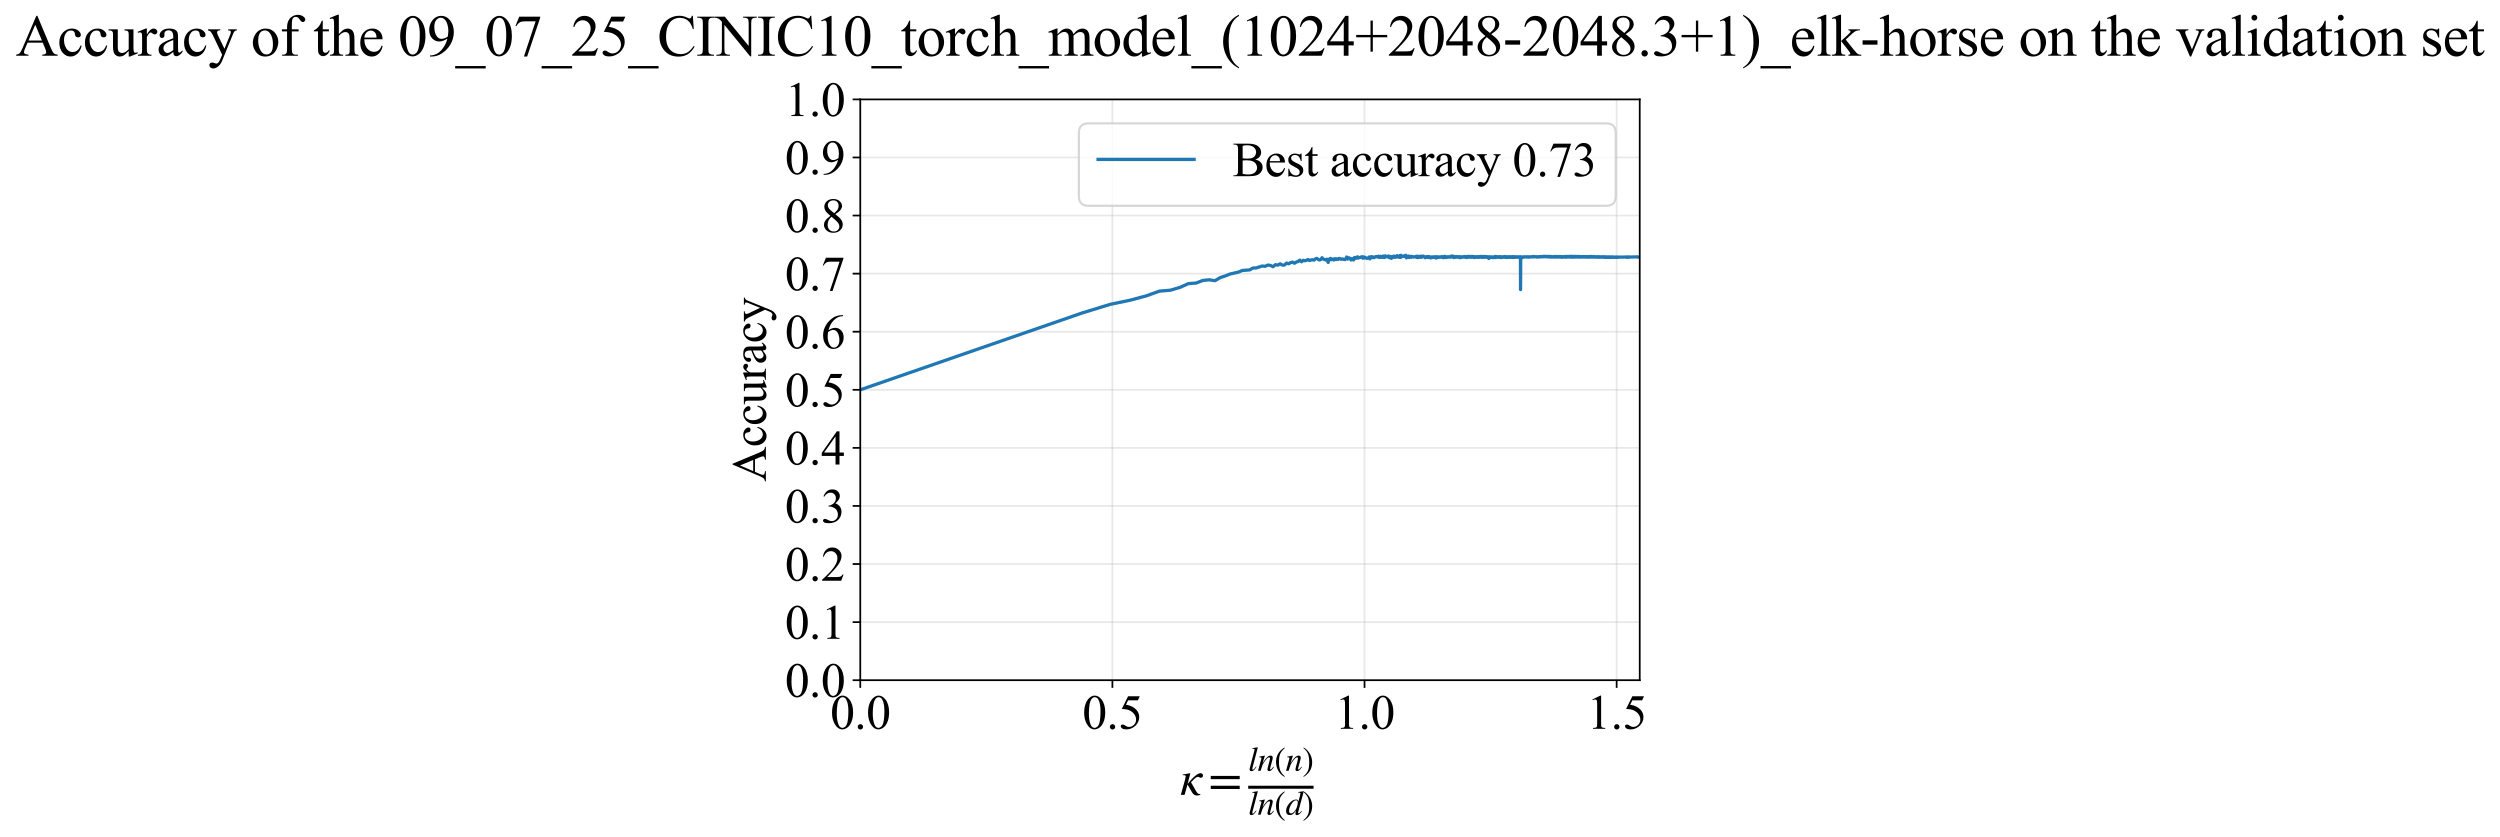 <?xml version="1.0" encoding="utf-8" standalone="no"?>
<!DOCTYPE svg PUBLIC "-//W3C//DTD SVG 1.1//EN"
  "http://www.w3.org/Graphics/SVG/1.1/DTD/svg11.dtd">
<svg xmlns:xlink="http://www.w3.org/1999/xlink" width="1145.405pt" height="383.266pt" viewBox="0 0 1145.405 383.266" xmlns="http://www.w3.org/2000/svg" version="1.1">
 <defs>
  <style type="text/css">*{stroke-linejoin: round; stroke-linecap: butt}</style>
 </defs>
 <g id="figure_1">
  <g id="patch_1">
   <path d="M 0 383.266 
L 1145.405 383.266 
L 1145.405 0 
L 0 0 
z
" style="fill: #ffffff"/>
  </g>
  <g id="axes_1">
   <g id="patch_2">
    <path d="M 394.142 311.644 
L 751.262 311.644 
L 751.262 45.532 
L 394.142 45.532 
z
" style="fill: #ffffff"/>
   </g>
   <g id="matplotlib.axis_1">
    <g id="xtick_1">
     <g id="line2d_1">
      <path d="M 394.142 311.644 
L 394.142 45.532 
" clip-path="url(#p01839cb8e7)" style="fill: none; stroke: #b0b0b0; stroke-opacity: 0.3; stroke-width: 0.8; stroke-linecap: square"/>
     </g>
     <g id="line2d_2">
      <defs>
       <path id="m85973e32e8" d="M 0 0 
L 0 3.5 
" style="stroke: #000000; stroke-width: 0.8"/>
      </defs>
      <g>
       <use xlink:href="#m85973e32e8" x="394.142" y="311.644" style="stroke: #000000; stroke-width: 0.8"/>
      </g>
     </g>
     <g id="text_1">
      <!-- 0.0 -->
      <g transform="translate(380.392 333.92) scale(0.22 -0.22)">
       <defs>
        <path id="TimesNewRomanPSMT-30" d="M 231 2094 
Q 231 2819 450 3342 
Q 669 3866 1031 4122 
Q 1313 4325 1613 4325 
Q 2100 4325 2488 3828 
Q 2972 3213 2972 2159 
Q 2972 1422 2759 906 
Q 2547 391 2217 158 
Q 1888 -75 1581 -75 
Q 975 -75 572 641 
Q 231 1244 231 2094 
z
M 844 2016 
Q 844 1141 1059 588 
Q 1238 122 1591 122 
Q 1759 122 1940 273 
Q 2122 425 2216 781 
Q 2359 1319 2359 2297 
Q 2359 3022 2209 3506 
Q 2097 3866 1919 4016 
Q 1791 4119 1609 4119 
Q 1397 4119 1231 3928 
Q 1006 3669 925 3112 
Q 844 2556 844 2016 
z
" transform="scale(0.016)"/>
        <path id="TimesNewRomanPSMT-2e" d="M 800 606 
Q 947 606 1047 504 
Q 1147 403 1147 259 
Q 1147 116 1045 14 
Q 944 -88 800 -88 
Q 656 -88 554 14 
Q 453 116 453 259 
Q 453 406 554 506 
Q 656 606 800 606 
z
" transform="scale(0.016)"/>
       </defs>
       <use xlink:href="#TimesNewRomanPSMT-30"/>
       <use xlink:href="#TimesNewRomanPSMT-2e" transform="translate(50 0)"/>
       <use xlink:href="#TimesNewRomanPSMT-30" transform="translate(75 0)"/>
      </g>
     </g>
    </g>
    <g id="xtick_2">
     <g id="line2d_3">
      <path d="M 509.658 311.644 
L 509.658 45.532 
" clip-path="url(#p01839cb8e7)" style="fill: none; stroke: #b0b0b0; stroke-opacity: 0.3; stroke-width: 0.8; stroke-linecap: square"/>
     </g>
     <g id="line2d_4">
      <g>
       <use xlink:href="#m85973e32e8" x="509.658" y="311.644" style="stroke: #000000; stroke-width: 0.8"/>
      </g>
     </g>
     <g id="text_2">
      <!-- 0.5 -->
      <g transform="translate(495.908 333.92) scale(0.22 -0.22)">
       <defs>
        <path id="TimesNewRomanPSMT-35" d="M 2778 4238 
L 2534 3706 
L 1259 3706 
L 981 3138 
Q 1809 3016 2294 2522 
Q 2709 2097 2709 1522 
Q 2709 1188 2573 903 
Q 2438 619 2231 419 
Q 2025 219 1772 97 
Q 1413 -75 1034 -75 
Q 653 -75 479 54 
Q 306 184 306 341 
Q 306 428 378 495 
Q 450 563 559 563 
Q 641 563 702 538 
Q 763 513 909 409 
Q 1144 247 1384 247 
Q 1750 247 2026 523 
Q 2303 800 2303 1197 
Q 2303 1581 2056 1914 
Q 1809 2247 1375 2428 
Q 1034 2569 447 2591 
L 1259 4238 
L 2778 4238 
z
" transform="scale(0.016)"/>
       </defs>
       <use xlink:href="#TimesNewRomanPSMT-30"/>
       <use xlink:href="#TimesNewRomanPSMT-2e" transform="translate(50 0)"/>
       <use xlink:href="#TimesNewRomanPSMT-35" transform="translate(75 0)"/>
      </g>
     </g>
    </g>
    <g id="xtick_3">
     <g id="line2d_5">
      <path d="M 625.173 311.644 
L 625.173 45.532 
" clip-path="url(#p01839cb8e7)" style="fill: none; stroke: #b0b0b0; stroke-opacity: 0.3; stroke-width: 0.8; stroke-linecap: square"/>
     </g>
     <g id="line2d_6">
      <g>
       <use xlink:href="#m85973e32e8" x="625.173" y="311.644" style="stroke: #000000; stroke-width: 0.8"/>
      </g>
     </g>
     <g id="text_3">
      <!-- 1.0 -->
      <g transform="translate(611.423 333.92) scale(0.22 -0.22)">
       <defs>
        <path id="TimesNewRomanPSMT-31" d="M 750 3822 
L 1781 4325 
L 1884 4325 
L 1884 747 
Q 1884 391 1914 303 
Q 1944 216 2037 169 
Q 2131 122 2419 116 
L 2419 0 
L 825 0 
L 825 116 
Q 1125 122 1212 167 
Q 1300 213 1334 289 
Q 1369 366 1369 747 
L 1369 3034 
Q 1369 3497 1338 3628 
Q 1316 3728 1258 3775 
Q 1200 3822 1119 3822 
Q 1003 3822 797 3725 
L 750 3822 
z
" transform="scale(0.016)"/>
       </defs>
       <use xlink:href="#TimesNewRomanPSMT-31"/>
       <use xlink:href="#TimesNewRomanPSMT-2e" transform="translate(50 0)"/>
       <use xlink:href="#TimesNewRomanPSMT-30" transform="translate(75 0)"/>
      </g>
     </g>
    </g>
    <g id="xtick_4">
     <g id="line2d_7">
      <path d="M 740.689 311.644 
L 740.689 45.532 
" clip-path="url(#p01839cb8e7)" style="fill: none; stroke: #b0b0b0; stroke-opacity: 0.3; stroke-width: 0.8; stroke-linecap: square"/>
     </g>
     <g id="line2d_8">
      <g>
       <use xlink:href="#m85973e32e8" x="740.689" y="311.644" style="stroke: #000000; stroke-width: 0.8"/>
      </g>
     </g>
     <g id="text_4">
      <!-- 1.5 -->
      <g transform="translate(726.939 333.92) scale(0.22 -0.22)">
       <use xlink:href="#TimesNewRomanPSMT-31"/>
       <use xlink:href="#TimesNewRomanPSMT-2e" transform="translate(50 0)"/>
       <use xlink:href="#TimesNewRomanPSMT-35" transform="translate(75 0)"/>
      </g>
     </g>
    </g>
    <g id="text_5">
     <!-- $\kappa  = \frac{ln(n)}{ln(d)}$ -->
     <g transform="translate(540.692 364.186) scale(0.22 -0.22)">
      <defs>
       <path id="STIXGeneral-Italic-3ba" d="M 979 1440 
L 998 1446 
Q 1850 2541 2464 2790 
Q 2547 2822 2630 2822 
Q 2797 2822 2886 2736 
Q 2976 2650 2976 2522 
Q 2976 2387 2893 2307 
Q 2810 2227 2682 2227 
Q 2605 2227 2502 2288 
Q 2400 2349 2336 2349 
Q 2170 2349 1990 2205 
Q 1811 2061 1414 1645 
L 2042 544 
Q 2202 262 2310 182 
Q 2419 102 2624 102 
L 2624 0 
Q 2374 -83 2182 -83 
Q 1786 -83 1555 326 
L 960 1350 
L 576 0 
L 90 0 
L 640 1978 
Q 730 2317 730 2406 
Q 730 2560 518 2560 
L 339 2560 
L 339 2650 
Q 678 2694 1306 2822 
L 1325 2803 
L 979 1440 
z
" transform="scale(0.016)"/>
       <path id="STIXGeneral-Regular-3d" d="M 4077 2048 
L 307 2048 
L 307 2470 
L 4077 2470 
L 4077 2048 
z
M 4077 768 
L 307 768 
L 307 1190 
L 4077 1190 
L 4077 768 
z
" transform="scale(0.016)"/>
       <path id="STIXGeneral-Italic-6c" d="M 1786 4339 
L 806 595 
Q 755 410 755 320 
Q 755 205 864 205 
Q 1037 205 1293 570 
L 1453 794 
L 1542 730 
Q 1254 275 1046 102 
Q 838 -70 576 -70 
Q 262 -70 262 288 
Q 262 397 288 480 
L 1165 3834 
Q 1184 3898 1184 3955 
Q 1184 4096 870 4096 
L 755 4096 
L 755 4198 
Q 1203 4250 1747 4371 
L 1786 4339 
z
" transform="scale(0.016)"/>
       <path id="STIXGeneral-Italic-6e" d="M 2944 749 
L 3034 666 
Q 2707 218 2534 80 
Q 2362 -58 2138 -58 
Q 2010 -58 1923 28 
Q 1837 115 1837 288 
Q 1837 390 1939 768 
L 2221 1805 
Q 2310 2150 2310 2310 
Q 2310 2496 2157 2496 
Q 1971 2496 1750 2275 
Q 1530 2054 1210 1587 
Q 998 1274 899 1024 
Q 800 774 570 0 
L 90 0 
L 704 2240 
Q 717 2304 717 2349 
Q 717 2445 630 2480 
Q 544 2515 301 2522 
L 301 2624 
Q 550 2675 857 2729 
Q 1165 2784 1338 2822 
L 1363 2810 
L 934 1414 
Q 1408 2170 1753 2496 
Q 2099 2822 2413 2822 
Q 2611 2822 2720 2716 
Q 2829 2611 2829 2432 
Q 2829 2272 2765 2048 
L 2406 749 
Q 2317 429 2317 358 
Q 2317 243 2419 243 
Q 2541 243 2810 582 
Q 2854 634 2944 749 
z
" transform="scale(0.016)"/>
       <path id="STIXGeneral-Regular-28" d="M 1946 -1030 
L 1869 -1133 
Q 1126 -710 716 32 
Q 307 774 307 1613 
Q 307 3386 1888 4326 
L 1946 4224 
Q 1293 3667 1075 3126 
Q 858 2586 858 1632 
Q 858 685 1082 96 
Q 1306 -493 1946 -1030 
z
" transform="scale(0.016)"/>
       <path id="STIXGeneral-Regular-29" d="M 186 4224 
L 262 4326 
Q 992 3891 1408 3148 
Q 1824 2406 1824 1581 
Q 1824 -166 243 -1133 
L 186 -1030 
Q 845 -486 1059 54 
Q 1274 595 1274 1562 
Q 1274 2534 1059 3120 
Q 845 3706 186 4224 
z
" transform="scale(0.016)"/>
       <path id="STIXGeneral-Italic-64" d="M 3334 4371 
L 3373 4333 
L 3123 3360 
L 2739 1958 
Q 2323 429 2323 384 
Q 2323 256 2438 256 
Q 2522 256 2614 336 
Q 2707 416 2963 710 
L 3040 646 
Q 2547 -83 2099 -83 
Q 1978 -83 1907 -6 
Q 1837 70 1837 205 
Q 1837 397 1920 774 
Q 1645 307 1379 118 
Q 1114 -70 781 -70 
Q 461 -70 278 125 
Q 96 320 96 678 
Q 96 1440 713 2131 
Q 1331 2822 1965 2822 
Q 2163 2822 2256 2732 
Q 2349 2643 2381 2451 
L 2387 2451 
L 2675 3494 
Q 2765 3808 2765 3949 
Q 2765 4051 2694 4076 
Q 2624 4102 2355 4115 
L 2355 4224 
Q 2848 4269 3334 4371 
z
M 2278 2310 
Q 2278 2477 2185 2576 
Q 2093 2675 1978 2675 
Q 1677 2675 1395 2381 
Q 1075 2042 864 1571 
Q 653 1101 653 704 
Q 653 486 752 361 
Q 851 237 1024 237 
Q 1312 237 1606 550 
Q 1901 864 2089 1350 
Q 2278 1837 2278 2310 
z
" transform="scale(0.016)"/>
      </defs>
      <use xlink:href="#STIXGeneral-Italic-3ba" transform="translate(0 0.003)"/>
      <use xlink:href="#STIXGeneral-Regular-3d" transform="translate(58.84 0.003)"/>
      <use xlink:href="#STIXGeneral-Italic-6c" transform="translate(141.78 50.192) scale(0.7)"/>
      <use xlink:href="#STIXGeneral-Italic-6e" transform="translate(161.24 50.192) scale(0.7)"/>
      <use xlink:href="#STIXGeneral-Regular-28" transform="translate(196.24 50.192) scale(0.7)"/>
      <use xlink:href="#STIXGeneral-Italic-6e" transform="translate(219.55 50.192) scale(0.7)"/>
      <use xlink:href="#STIXGeneral-Regular-29" transform="translate(254.55 50.192) scale(0.7)"/>
      <use xlink:href="#STIXGeneral-Italic-6c" transform="translate(141.78 -41.258) scale(0.7)"/>
      <use xlink:href="#STIXGeneral-Italic-6e" transform="translate(161.24 -41.258) scale(0.7)"/>
      <use xlink:href="#STIXGeneral-Regular-28" transform="translate(196.24 -41.258) scale(0.7)"/>
      <use xlink:href="#STIXGeneral-Italic-64" transform="translate(219.55 -41.258) scale(0.7)"/>
      <use xlink:href="#STIXGeneral-Regular-29" transform="translate(254.55 -41.258) scale(0.7)"/>
      <path d="M 141.78 12.8 
L 141.78 19.05 
L 277.86 19.05 
L 277.86 12.8 
L 141.78 12.8 
z
"/>
     </g>
    </g>
   </g>
   <g id="matplotlib.axis_2">
    <g id="ytick_1">
     <g id="line2d_9">
      <path d="M 394.142 311.644 
L 751.262 311.644 
" clip-path="url(#p01839cb8e7)" style="fill: none; stroke: #b0b0b0; stroke-opacity: 0.3; stroke-width: 0.8; stroke-linecap: square"/>
     </g>
     <g id="line2d_10">
      <defs>
       <path id="m5630ee395d" d="M 0 0 
L -3.5 0 
" style="stroke: #000000; stroke-width: 0.8"/>
      </defs>
      <g>
       <use xlink:href="#m5630ee395d" x="394.142" y="311.644" style="stroke: #000000; stroke-width: 0.8"/>
      </g>
     </g>
     <g id="text_6">
      <!-- 0.0 -->
      <g transform="translate(359.642 319.282) scale(0.22 -0.22)">
       <use xlink:href="#TimesNewRomanPSMT-30"/>
       <use xlink:href="#TimesNewRomanPSMT-2e" transform="translate(50 0)"/>
       <use xlink:href="#TimesNewRomanPSMT-30" transform="translate(75 0)"/>
      </g>
     </g>
    </g>
    <g id="ytick_2">
     <g id="line2d_11">
      <path d="M 394.142 285.032 
L 751.262 285.032 
" clip-path="url(#p01839cb8e7)" style="fill: none; stroke: #b0b0b0; stroke-opacity: 0.3; stroke-width: 0.8; stroke-linecap: square"/>
     </g>
     <g id="line2d_12">
      <g>
       <use xlink:href="#m5630ee395d" x="394.142" y="285.032" style="stroke: #000000; stroke-width: 0.8"/>
      </g>
     </g>
     <g id="text_7">
      <!-- 0.1 -->
      <g transform="translate(359.642 292.67) scale(0.22 -0.22)">
       <use xlink:href="#TimesNewRomanPSMT-30"/>
       <use xlink:href="#TimesNewRomanPSMT-2e" transform="translate(50 0)"/>
       <use xlink:href="#TimesNewRomanPSMT-31" transform="translate(75 0)"/>
      </g>
     </g>
    </g>
    <g id="ytick_3">
     <g id="line2d_13">
      <path d="M 394.142 258.421 
L 751.262 258.421 
" clip-path="url(#p01839cb8e7)" style="fill: none; stroke: #b0b0b0; stroke-opacity: 0.3; stroke-width: 0.8; stroke-linecap: square"/>
     </g>
     <g id="line2d_14">
      <g>
       <use xlink:href="#m5630ee395d" x="394.142" y="258.421" style="stroke: #000000; stroke-width: 0.8"/>
      </g>
     </g>
     <g id="text_8">
      <!-- 0.2 -->
      <g transform="translate(359.642 266.059) scale(0.22 -0.22)">
       <defs>
        <path id="TimesNewRomanPSMT-32" d="M 2934 816 
L 2638 0 
L 138 0 
L 138 116 
Q 1241 1122 1691 1759 
Q 2141 2397 2141 2925 
Q 2141 3328 1894 3587 
Q 1647 3847 1303 3847 
Q 991 3847 742 3664 
Q 494 3481 375 3128 
L 259 3128 
Q 338 3706 661 4015 
Q 984 4325 1469 4325 
Q 1984 4325 2329 3994 
Q 2675 3663 2675 3213 
Q 2675 2891 2525 2569 
Q 2294 2063 1775 1497 
Q 997 647 803 472 
L 1909 472 
Q 2247 472 2383 497 
Q 2519 522 2628 598 
Q 2738 675 2819 816 
L 2934 816 
z
" transform="scale(0.016)"/>
       </defs>
       <use xlink:href="#TimesNewRomanPSMT-30"/>
       <use xlink:href="#TimesNewRomanPSMT-2e" transform="translate(50 0)"/>
       <use xlink:href="#TimesNewRomanPSMT-32" transform="translate(75 0)"/>
      </g>
     </g>
    </g>
    <g id="ytick_4">
     <g id="line2d_15">
      <path d="M 394.142 231.81 
L 751.262 231.81 
" clip-path="url(#p01839cb8e7)" style="fill: none; stroke: #b0b0b0; stroke-opacity: 0.3; stroke-width: 0.8; stroke-linecap: square"/>
     </g>
     <g id="line2d_16">
      <g>
       <use xlink:href="#m5630ee395d" x="394.142" y="231.81" style="stroke: #000000; stroke-width: 0.8"/>
      </g>
     </g>
     <g id="text_9">
      <!-- 0.3 -->
      <g transform="translate(359.642 239.448) scale(0.22 -0.22)">
       <defs>
        <path id="TimesNewRomanPSMT-33" d="M 325 3431 
Q 506 3859 782 4092 
Q 1059 4325 1472 4325 
Q 1981 4325 2253 3994 
Q 2459 3747 2459 3466 
Q 2459 3003 1878 2509 
Q 2269 2356 2469 2072 
Q 2669 1788 2669 1403 
Q 2669 853 2319 450 
Q 1863 -75 997 -75 
Q 569 -75 414 31 
Q 259 138 259 259 
Q 259 350 332 419 
Q 406 488 509 488 
Q 588 488 669 463 
Q 722 447 909 348 
Q 1097 250 1169 231 
Q 1284 197 1416 197 
Q 1734 197 1970 444 
Q 2206 691 2206 1028 
Q 2206 1275 2097 1509 
Q 2016 1684 1919 1775 
Q 1784 1900 1550 2001 
Q 1316 2103 1072 2103 
L 972 2103 
L 972 2197 
Q 1219 2228 1467 2375 
Q 1716 2522 1828 2728 
Q 1941 2934 1941 3181 
Q 1941 3503 1739 3701 
Q 1538 3900 1238 3900 
Q 753 3900 428 3381 
L 325 3431 
z
" transform="scale(0.016)"/>
       </defs>
       <use xlink:href="#TimesNewRomanPSMT-30"/>
       <use xlink:href="#TimesNewRomanPSMT-2e" transform="translate(50 0)"/>
       <use xlink:href="#TimesNewRomanPSMT-33" transform="translate(75 0)"/>
      </g>
     </g>
    </g>
    <g id="ytick_5">
     <g id="line2d_17">
      <path d="M 394.142 205.199 
L 751.262 205.199 
" clip-path="url(#p01839cb8e7)" style="fill: none; stroke: #b0b0b0; stroke-opacity: 0.3; stroke-width: 0.8; stroke-linecap: square"/>
     </g>
     <g id="line2d_18">
      <g>
       <use xlink:href="#m5630ee395d" x="394.142" y="205.199" style="stroke: #000000; stroke-width: 0.8"/>
      </g>
     </g>
     <g id="text_10">
      <!-- 0.4 -->
      <g transform="translate(359.642 212.837) scale(0.22 -0.22)">
       <defs>
        <path id="TimesNewRomanPSMT-34" d="M 2978 1563 
L 2978 1119 
L 2409 1119 
L 2409 0 
L 1894 0 
L 1894 1119 
L 100 1119 
L 100 1519 
L 2066 4325 
L 2409 4325 
L 2409 1563 
L 2978 1563 
z
M 1894 1563 
L 1894 3666 
L 406 1563 
L 1894 1563 
z
" transform="scale(0.016)"/>
       </defs>
       <use xlink:href="#TimesNewRomanPSMT-30"/>
       <use xlink:href="#TimesNewRomanPSMT-2e" transform="translate(50 0)"/>
       <use xlink:href="#TimesNewRomanPSMT-34" transform="translate(75 0)"/>
      </g>
     </g>
    </g>
    <g id="ytick_6">
     <g id="line2d_19">
      <path d="M 394.142 178.588 
L 751.262 178.588 
" clip-path="url(#p01839cb8e7)" style="fill: none; stroke: #b0b0b0; stroke-opacity: 0.3; stroke-width: 0.8; stroke-linecap: square"/>
     </g>
     <g id="line2d_20">
      <g>
       <use xlink:href="#m5630ee395d" x="394.142" y="178.588" style="stroke: #000000; stroke-width: 0.8"/>
      </g>
     </g>
     <g id="text_11">
      <!-- 0.5 -->
      <g transform="translate(359.642 186.226) scale(0.22 -0.22)">
       <use xlink:href="#TimesNewRomanPSMT-30"/>
       <use xlink:href="#TimesNewRomanPSMT-2e" transform="translate(50 0)"/>
       <use xlink:href="#TimesNewRomanPSMT-35" transform="translate(75 0)"/>
      </g>
     </g>
    </g>
    <g id="ytick_7">
     <g id="line2d_21">
      <path d="M 394.142 151.976 
L 751.262 151.976 
" clip-path="url(#p01839cb8e7)" style="fill: none; stroke: #b0b0b0; stroke-opacity: 0.3; stroke-width: 0.8; stroke-linecap: square"/>
     </g>
     <g id="line2d_22">
      <g>
       <use xlink:href="#m5630ee395d" x="394.142" y="151.976" style="stroke: #000000; stroke-width: 0.8"/>
      </g>
     </g>
     <g id="text_12">
      <!-- 0.6 -->
      <g transform="translate(359.642 159.614) scale(0.22 -0.22)">
       <defs>
        <path id="TimesNewRomanPSMT-36" d="M 2869 4325 
L 2869 4209 
Q 2456 4169 2195 4045 
Q 1934 3922 1679 3669 
Q 1425 3416 1258 3105 
Q 1091 2794 978 2366 
Q 1428 2675 1881 2675 
Q 2316 2675 2634 2325 
Q 2953 1975 2953 1425 
Q 2953 894 2631 456 
Q 2244 -75 1606 -75 
Q 1172 -75 869 213 
Q 275 772 275 1663 
Q 275 2231 503 2743 
Q 731 3256 1154 3653 
Q 1578 4050 1965 4187 
Q 2353 4325 2688 4325 
L 2869 4325 
z
M 925 2138 
Q 869 1716 869 1456 
Q 869 1156 980 804 
Q 1091 453 1309 247 
Q 1469 100 1697 100 
Q 1969 100 2183 356 
Q 2397 613 2397 1088 
Q 2397 1622 2184 2012 
Q 1972 2403 1581 2403 
Q 1463 2403 1327 2353 
Q 1191 2303 925 2138 
z
" transform="scale(0.016)"/>
       </defs>
       <use xlink:href="#TimesNewRomanPSMT-30"/>
       <use xlink:href="#TimesNewRomanPSMT-2e" transform="translate(50 0)"/>
       <use xlink:href="#TimesNewRomanPSMT-36" transform="translate(75 0)"/>
      </g>
     </g>
    </g>
    <g id="ytick_8">
     <g id="line2d_23">
      <path d="M 394.142 125.365 
L 751.262 125.365 
" clip-path="url(#p01839cb8e7)" style="fill: none; stroke: #b0b0b0; stroke-opacity: 0.3; stroke-width: 0.8; stroke-linecap: square"/>
     </g>
     <g id="line2d_24">
      <g>
       <use xlink:href="#m5630ee395d" x="394.142" y="125.365" style="stroke: #000000; stroke-width: 0.8"/>
      </g>
     </g>
     <g id="text_13">
      <!-- 0.7 -->
      <g transform="translate(359.642 133.003) scale(0.22 -0.22)">
       <defs>
        <path id="TimesNewRomanPSMT-37" d="M 644 4238 
L 2916 4238 
L 2916 4119 
L 1503 -88 
L 1153 -88 
L 2419 3728 
L 1253 3728 
Q 900 3728 750 3644 
Q 488 3500 328 3200 
L 238 3234 
L 644 4238 
z
" transform="scale(0.016)"/>
       </defs>
       <use xlink:href="#TimesNewRomanPSMT-30"/>
       <use xlink:href="#TimesNewRomanPSMT-2e" transform="translate(50 0)"/>
       <use xlink:href="#TimesNewRomanPSMT-37" transform="translate(75 0)"/>
      </g>
     </g>
    </g>
    <g id="ytick_9">
     <g id="line2d_25">
      <path d="M 394.142 98.754 
L 751.262 98.754 
" clip-path="url(#p01839cb8e7)" style="fill: none; stroke: #b0b0b0; stroke-opacity: 0.3; stroke-width: 0.8; stroke-linecap: square"/>
     </g>
     <g id="line2d_26">
      <g>
       <use xlink:href="#m5630ee395d" x="394.142" y="98.754" style="stroke: #000000; stroke-width: 0.8"/>
      </g>
     </g>
     <g id="text_14">
      <!-- 0.8 -->
      <g transform="translate(359.642 106.392) scale(0.22 -0.22)">
       <defs>
        <path id="TimesNewRomanPSMT-38" d="M 1228 2134 
Q 725 2547 579 2797 
Q 434 3047 434 3316 
Q 434 3728 753 4026 
Q 1072 4325 1600 4325 
Q 2113 4325 2425 4047 
Q 2738 3769 2738 3413 
Q 2738 3175 2569 2928 
Q 2400 2681 1866 2347 
Q 2416 1922 2594 1678 
Q 2831 1359 2831 1006 
Q 2831 559 2490 242 
Q 2150 -75 1597 -75 
Q 994 -75 656 303 
Q 388 606 388 966 
Q 388 1247 577 1523 
Q 766 1800 1228 2134 
z
M 1719 2469 
Q 2094 2806 2194 3001 
Q 2294 3197 2294 3444 
Q 2294 3772 2109 3958 
Q 1925 4144 1606 4144 
Q 1288 4144 1088 3959 
Q 888 3775 888 3528 
Q 888 3366 970 3203 
Q 1053 3041 1206 2894 
L 1719 2469 
z
M 1375 2016 
Q 1116 1797 991 1539 
Q 866 1281 866 981 
Q 866 578 1086 336 
Q 1306 94 1647 94 
Q 1984 94 2187 284 
Q 2391 475 2391 747 
Q 2391 972 2272 1150 
Q 2050 1481 1375 2016 
z
" transform="scale(0.016)"/>
       </defs>
       <use xlink:href="#TimesNewRomanPSMT-30"/>
       <use xlink:href="#TimesNewRomanPSMT-2e" transform="translate(50 0)"/>
       <use xlink:href="#TimesNewRomanPSMT-38" transform="translate(75 0)"/>
      </g>
     </g>
    </g>
    <g id="ytick_10">
     <g id="line2d_27">
      <path d="M 394.142 72.143 
L 751.262 72.143 
" clip-path="url(#p01839cb8e7)" style="fill: none; stroke: #b0b0b0; stroke-opacity: 0.3; stroke-width: 0.8; stroke-linecap: square"/>
     </g>
     <g id="line2d_28">
      <g>
       <use xlink:href="#m5630ee395d" x="394.142" y="72.143" style="stroke: #000000; stroke-width: 0.8"/>
      </g>
     </g>
     <g id="text_15">
      <!-- 0.9 -->
      <g transform="translate(359.642 79.781) scale(0.22 -0.22)">
       <defs>
        <path id="TimesNewRomanPSMT-39" d="M 338 -88 
L 338 28 
Q 744 34 1094 217 
Q 1444 400 1770 856 
Q 2097 1313 2225 1859 
Q 1734 1544 1338 1544 
Q 891 1544 572 1889 
Q 253 2234 253 2806 
Q 253 3363 572 3797 
Q 956 4325 1575 4325 
Q 2097 4325 2469 3894 
Q 2925 3359 2925 2575 
Q 2925 1869 2578 1258 
Q 2231 647 1613 244 
Q 1109 -88 516 -88 
L 338 -88 
z
M 2275 2091 
Q 2331 2497 2331 2741 
Q 2331 3044 2228 3395 
Q 2125 3747 1936 3934 
Q 1747 4122 1506 4122 
Q 1228 4122 1018 3872 
Q 809 3622 809 3128 
Q 809 2469 1088 2097 
Q 1291 1828 1588 1828 
Q 1731 1828 1928 1897 
Q 2125 1966 2275 2091 
z
" transform="scale(0.016)"/>
       </defs>
       <use xlink:href="#TimesNewRomanPSMT-30"/>
       <use xlink:href="#TimesNewRomanPSMT-2e" transform="translate(50 0)"/>
       <use xlink:href="#TimesNewRomanPSMT-39" transform="translate(75 0)"/>
      </g>
     </g>
    </g>
    <g id="ytick_11">
     <g id="line2d_29">
      <path d="M 394.142 45.532 
L 751.262 45.532 
" clip-path="url(#p01839cb8e7)" style="fill: none; stroke: #b0b0b0; stroke-opacity: 0.3; stroke-width: 0.8; stroke-linecap: square"/>
     </g>
     <g id="line2d_30">
      <g>
       <use xlink:href="#m5630ee395d" x="394.142" y="45.532" style="stroke: #000000; stroke-width: 0.8"/>
      </g>
     </g>
     <g id="text_16">
      <!-- 1.0 -->
      <g transform="translate(359.642 53.17) scale(0.22 -0.22)">
       <use xlink:href="#TimesNewRomanPSMT-31"/>
       <use xlink:href="#TimesNewRomanPSMT-2e" transform="translate(50 0)"/>
       <use xlink:href="#TimesNewRomanPSMT-30" transform="translate(75 0)"/>
      </g>
     </g>
    </g>
    <g id="text_17">
     <!-- Accuracy -->
     <g transform="translate(350.895 220.726) rotate(-90) scale(0.22 -0.22)">
      <defs>
       <path id="TimesNewRomanPSMT-41" d="M 2928 1419 
L 1288 1419 
L 1000 750 
Q 894 503 894 381 
Q 894 284 986 211 
Q 1078 138 1384 116 
L 1384 0 
L 50 0 
L 50 116 
Q 316 163 394 238 
Q 553 388 747 847 
L 2238 4334 
L 2347 4334 
L 3822 809 
Q 4000 384 4145 257 
Q 4291 131 4550 116 
L 4550 0 
L 2878 0 
L 2878 116 
Q 3131 128 3220 200 
Q 3309 272 3309 375 
Q 3309 513 3184 809 
L 2928 1419 
z
M 2841 1650 
L 2122 3363 
L 1384 1650 
L 2841 1650 
z
" transform="scale(0.016)"/>
       <path id="TimesNewRomanPSMT-63" d="M 2631 1088 
Q 2516 522 2178 217 
Q 1841 -88 1431 -88 
Q 944 -88 581 321 
Q 219 731 219 1428 
Q 219 2103 620 2525 
Q 1022 2947 1584 2947 
Q 2006 2947 2278 2723 
Q 2550 2500 2550 2259 
Q 2550 2141 2473 2067 
Q 2397 1994 2259 1994 
Q 2075 1994 1981 2113 
Q 1928 2178 1911 2362 
Q 1894 2547 1784 2644 
Q 1675 2738 1481 2738 
Q 1169 2738 978 2506 
Q 725 2200 725 1697 
Q 725 1184 976 792 
Q 1228 400 1656 400 
Q 1963 400 2206 609 
Q 2378 753 2541 1131 
L 2631 1088 
z
" transform="scale(0.016)"/>
       <path id="TimesNewRomanPSMT-75" d="M 2709 2863 
L 2709 1128 
Q 2709 631 2732 520 
Q 2756 409 2807 365 
Q 2859 322 2928 322 
Q 3025 322 3147 375 
L 3191 266 
L 2334 -88 
L 2194 -88 
L 2194 519 
Q 1825 119 1631 15 
Q 1438 -88 1222 -88 
Q 981 -88 804 51 
Q 628 191 559 409 
Q 491 628 491 1028 
L 491 2306 
Q 491 2509 447 2587 
Q 403 2666 317 2708 
Q 231 2750 6 2747 
L 6 2863 
L 1009 2863 
L 1009 947 
Q 1009 547 1148 422 
Q 1288 297 1484 297 
Q 1619 297 1789 381 
Q 1959 466 2194 703 
L 2194 2325 
Q 2194 2569 2105 2655 
Q 2016 2741 1734 2747 
L 1734 2863 
L 2709 2863 
z
" transform="scale(0.016)"/>
       <path id="TimesNewRomanPSMT-72" d="M 1038 2947 
L 1038 2303 
Q 1397 2947 1775 2947 
Q 1947 2947 2059 2842 
Q 2172 2738 2172 2600 
Q 2172 2478 2090 2393 
Q 2009 2309 1897 2309 
Q 1788 2309 1652 2417 
Q 1516 2525 1450 2525 
Q 1394 2525 1328 2463 
Q 1188 2334 1038 2041 
L 1038 669 
Q 1038 431 1097 309 
Q 1138 225 1241 169 
Q 1344 113 1538 113 
L 1538 0 
L 72 0 
L 72 113 
Q 291 113 397 181 
Q 475 231 506 341 
Q 522 394 522 644 
L 522 1753 
Q 522 2253 501 2348 
Q 481 2444 426 2487 
Q 372 2531 291 2531 
Q 194 2531 72 2484 
L 41 2597 
L 906 2947 
L 1038 2947 
z
" transform="scale(0.016)"/>
       <path id="TimesNewRomanPSMT-61" d="M 1822 413 
Q 1381 72 1269 19 
Q 1100 -59 909 -59 
Q 613 -59 420 144 
Q 228 347 228 678 
Q 228 888 322 1041 
Q 450 1253 767 1440 
Q 1084 1628 1822 1897 
L 1822 2009 
Q 1822 2438 1686 2597 
Q 1550 2756 1291 2756 
Q 1094 2756 978 2650 
Q 859 2544 859 2406 
L 866 2225 
Q 866 2081 792 2003 
Q 719 1925 600 1925 
Q 484 1925 411 2006 
Q 338 2088 338 2228 
Q 338 2497 613 2722 
Q 888 2947 1384 2947 
Q 1766 2947 2009 2819 
Q 2194 2722 2281 2516 
Q 2338 2381 2338 1966 
L 2338 994 
Q 2338 584 2353 492 
Q 2369 400 2405 369 
Q 2441 338 2488 338 
Q 2538 338 2575 359 
Q 2641 400 2828 588 
L 2828 413 
Q 2478 -56 2159 -56 
Q 2006 -56 1915 50 
Q 1825 156 1822 413 
z
M 1822 616 
L 1822 1706 
Q 1350 1519 1213 1441 
Q 966 1303 859 1153 
Q 753 1003 753 825 
Q 753 600 887 451 
Q 1022 303 1197 303 
Q 1434 303 1822 616 
z
" transform="scale(0.016)"/>
       <path id="TimesNewRomanPSMT-79" d="M 38 2863 
L 1372 2863 
L 1372 2747 
L 1306 2747 
Q 1166 2747 1095 2686 
Q 1025 2625 1025 2534 
Q 1025 2413 1128 2197 
L 1825 753 
L 2466 2334 
Q 2519 2463 2519 2588 
Q 2519 2644 2497 2672 
Q 2472 2706 2419 2726 
Q 2366 2747 2231 2747 
L 2231 2863 
L 3163 2863 
L 3163 2747 
Q 3047 2734 2984 2696 
Q 2922 2659 2847 2556 
Q 2819 2513 2741 2316 
L 1575 -541 
Q 1406 -956 1132 -1168 
Q 859 -1381 606 -1381 
Q 422 -1381 303 -1275 
Q 184 -1169 184 -1031 
Q 184 -900 270 -820 
Q 356 -741 506 -741 
Q 609 -741 788 -809 
Q 913 -856 944 -856 
Q 1038 -856 1148 -759 
Q 1259 -663 1372 -384 
L 1575 113 
L 547 2272 
Q 500 2369 397 2513 
Q 319 2622 269 2659 
Q 197 2709 38 2747 
L 38 2863 
z
" transform="scale(0.016)"/>
      </defs>
      <use xlink:href="#TimesNewRomanPSMT-41"/>
      <use xlink:href="#TimesNewRomanPSMT-63" transform="translate(72.217 0)"/>
      <use xlink:href="#TimesNewRomanPSMT-63" transform="translate(116.602 0)"/>
      <use xlink:href="#TimesNewRomanPSMT-75" transform="translate(160.986 0)"/>
      <use xlink:href="#TimesNewRomanPSMT-72" transform="translate(210.986 0)"/>
      <use xlink:href="#TimesNewRomanPSMT-61" transform="translate(244.287 0)"/>
      <use xlink:href="#TimesNewRomanPSMT-63" transform="translate(288.672 0)"/>
      <use xlink:href="#TimesNewRomanPSMT-79" transform="translate(333.057 0)"/>
     </g>
    </g>
   </g>
   <g id="line2d_31">
    <path d="M 394.142 178.588 
L 495.626 143.446 
L 508.607 139.454 
L 517.926 137.503 
L 525.2 135.551 
L 531.168 133.393 
L 536.228 132.964 
L 540.62 131.663 
L 544.5 129.933 
L 547.975 129.697 
L 551.122 128.485 
L 553.997 128.189 
L 556.644 128.603 
L 559.096 127.169 
L 561.379 126.43 
L 563.517 125.557 
L 567.419 124.67 
L 569.212 123.916 
L 572.531 123.665 
L 574.074 122.793 
L 575.55 122.763 
L 578.317 121.876 
L 579.619 122.024 
L 580.872 121.433 
L 582.08 121.61 
L 583.246 122.201 
L 584.372 121.255 
L 585.461 121.477 
L 586.516 120.856 
L 587.539 121.477 
L 588.531 121.418 
L 589.494 120.516 
L 590.43 120.856 
L 591.341 120.309 
L 592.228 120.087 
L 593.091 120.605 
L 593.933 120.043 
L 594.754 119.806 
L 595.555 119.185 
L 596.338 119.925 
L 597.102 119.259 
L 597.849 119.481 
L 598.58 119.259 
L 599.296 118.919 
L 599.996 119.378 
L 600.682 119.097 
L 601.354 119.023 
L 602.013 119.185 
L 602.658 118.594 
L 603.292 118.372 
L 603.914 118.831 
L 604.524 119.126 
L 605.124 118.875 
L 605.713 118.077 
L 606.292 118.757 
L 606.86 118.875 
L 607.42 119.126 
L 607.97 118.742 
L 608.511 120.235 
L 609.043 118.712 
L 609.567 118.387 
L 610.083 118.993 
L 610.591 118.668 
L 611.092 119.111 
L 611.585 118.505 
L 612.071 118.934 
L 612.55 118.579 
L 613.022 118.86 
L 613.487 118.402 
L 613.946 118.476 
L 614.399 118.801 
L 615.287 118.638 
L 615.722 118.875 
L 616.152 118.934 
L 616.576 118.535 
L 616.994 117.751 
L 617.408 118.727 
L 617.816 118.106 
L 618.22 118.165 
L 618.619 118.461 
L 619.013 119.126 
L 619.402 118.461 
L 619.787 118.919 
L 620.167 119.111 
L 620.544 117.973 
L 620.916 118.402 
L 621.283 117.914 
L 621.647 118.284 
L 622.007 117.648 
L 622.363 118.21 
L 622.716 118.032 
L 623.409 117.914 
L 623.751 117.663 
L 624.089 117.633 
L 624.424 118.313 
L 624.755 117.677 
L 625.083 118.195 
L 625.408 117.87 
L 626.048 118.343 
L 626.986 118.195 
L 627.293 117.737 
L 627.597 118.609 
L 627.899 118.284 
L 628.197 117.618 
L 628.493 117.559 
L 628.787 118.032 
L 629.078 117.796 
L 629.652 118.032 
L 629.935 117.707 
L 630.216 117.574 
L 630.495 117.633 
L 630.771 117.5 
L 631.317 117.796 
L 631.587 117.397 
L 631.854 117.84 
L 632.12 118.003 
L 632.383 117.426 
L 632.644 117.722 
L 632.904 117.603 
L 633.161 117.929 
L 633.416 117.796 
L 633.669 117.308 
L 633.921 117.973 
L 634.17 117.441 
L 634.418 117.958 
L 634.663 117.219 
L 634.907 117.559 
L 635.39 117.485 
L 635.629 117.722 
L 635.866 117.397 
L 636.101 117.278 
L 636.567 118.091 
L 636.798 117.485 
L 637.254 117.603 
L 637.48 118.372 
L 637.704 117.618 
L 638.368 117.426 
L 638.587 117.929 
L 638.804 117.367 
L 639.233 117.663 
L 639.446 117.884 
L 639.868 117.618 
L 640.077 117.116 
L 640.284 117.677 
L 640.695 117.456 
L 640.899 117.618 
L 641.102 117.929 
L 641.303 117.13 
L 641.702 117.929 
L 641.9 116.968 
L 642.096 117.337 
L 642.291 117.367 
L 642.486 117.574 
L 643.252 117.219 
L 643.44 117.456 
L 643.628 117.278 
L 643.815 117.441 
L 644 116.968 
L 644.368 118.151 
L 644.732 117.382 
L 644.913 117.559 
L 645.271 117.308 
L 645.625 117.988 
L 645.801 117.707 
L 645.976 117.663 
L 646.15 117.781 
L 646.323 117.411 
L 646.495 117.884 
L 646.667 117.574 
L 646.837 117.722 
L 647.175 117.53 
L 647.51 117.766 
L 648.17 117.633 
L 648.333 117.692 
L 648.656 117.515 
L 648.817 117.47 
L 648.976 117.944 
L 649.135 117.84 
L 649.294 117.352 
L 649.608 118.047 
L 649.764 117.47 
L 649.919 117.944 
L 650.074 117.589 
L 650.228 117.81 
L 650.381 117.559 
L 650.534 117.766 
L 650.685 117.382 
L 650.987 117.914 
L 651.137 117.899 
L 651.434 117.367 
L 651.582 117.722 
L 651.729 117.441 
L 651.875 117.603 
L 652.021 117.559 
L 652.166 117.323 
L 652.455 117.589 
L 652.741 117.692 
L 652.883 118.062 
L 653.165 117.722 
L 653.305 117.973 
L 653.445 117.603 
L 653.584 117.751 
L 653.723 117.648 
L 653.861 117.899 
L 653.998 117.544 
L 654.135 117.751 
L 654.271 117.544 
L 654.407 117.988 
L 654.677 117.958 
L 654.811 117.574 
L 654.944 117.884 
L 655.21 117.677 
L 655.342 117.81 
L 655.473 118.18 
L 655.994 117.722 
L 656.251 117.988 
L 656.379 117.722 
L 656.633 117.796 
L 656.886 117.633 
L 657.261 118.003 
L 657.508 117.618 
L 657.632 117.796 
L 657.754 117.84 
L 657.877 117.722 
L 657.998 118.239 
L 658.12 117.603 
L 658.361 118.017 
L 658.481 117.648 
L 658.601 117.87 
L 658.957 117.884 
L 659.075 117.973 
L 659.193 117.899 
L 659.31 117.663 
L 659.774 117.81 
L 660.004 117.692 
L 660.118 117.855 
L 660.346 117.603 
L 660.459 117.87 
L 660.572 117.574 
L 661.35 118.077 
L 661.46 117.5 
L 661.679 117.751 
L 661.787 117.47 
L 661.896 117.825 
L 662.004 117.441 
L 662.111 117.958 
L 662.326 117.692 
L 662.539 117.722 
L 662.856 117.973 
L 663.065 117.618 
L 663.273 117.796 
L 663.583 117.618 
L 663.686 117.825 
L 664.094 117.692 
L 664.396 117.796 
L 664.496 117.825 
L 664.596 117.397 
L 664.795 117.722 
L 664.993 117.574 
L 665.091 117.707 
L 665.385 117.263 
L 665.579 117.633 
L 665.676 117.603 
L 665.964 118.003 
L 666.155 117.485 
L 666.345 117.84 
L 666.44 117.692 
L 666.534 117.958 
L 666.628 117.618 
L 666.722 117.648 
L 666.908 117.796 
L 667.001 117.574 
L 667.094 117.84 
L 667.186 117.515 
L 667.371 117.81 
L 667.462 117.559 
L 667.645 117.84 
L 667.736 117.603 
L 667.826 117.84 
L 667.917 117.796 
L 668.187 117.766 
L 668.365 117.574 
L 668.632 117.929 
L 668.72 117.663 
L 668.808 118.077 
L 668.983 117.603 
L 669.245 117.973 
L 669.418 117.648 
L 669.504 117.958 
L 669.59 117.781 
L 669.676 117.929 
L 669.847 117.677 
L 670.186 117.737 
L 670.354 117.737 
L 670.521 117.618 
L 670.688 117.53 
L 670.771 117.825 
L 670.854 117.751 
L 671.101 117.515 
L 671.428 117.884 
L 671.509 117.751 
L 671.59 117.663 
L 671.671 117.87 
L 671.751 117.825 
L 671.832 117.574 
L 671.992 118.017 
L 672.151 117.603 
L 672.231 117.485 
L 672.31 117.81 
L 672.389 117.663 
L 672.468 117.855 
L 672.625 117.751 
L 672.703 117.825 
L 672.781 117.603 
L 672.859 117.855 
L 673.015 117.426 
L 673.092 117.5 
L 673.169 117.737 
L 673.246 117.692 
L 673.4 117.796 
L 673.476 117.5 
L 673.629 117.781 
L 673.705 117.677 
L 673.856 117.884 
L 674.007 117.663 
L 674.082 117.855 
L 674.157 117.633 
L 674.232 117.707 
L 674.307 117.544 
L 674.381 117.855 
L 674.456 117.426 
L 674.604 117.84 
L 674.751 117.751 
L 675.044 117.559 
L 675.117 117.81 
L 675.19 117.559 
L 675.262 117.603 
L 675.334 117.663 
L 675.407 118.003 
L 675.479 117.574 
L 675.551 117.603 
L 675.622 117.944 
L 675.765 117.618 
L 675.837 117.914 
L 675.908 117.884 
L 676.12 117.633 
L 676.331 117.855 
L 676.471 117.618 
L 676.541 117.589 
L 676.68 117.884 
L 676.75 117.648 
L 676.819 117.781 
L 677.026 117.677 
L 677.094 117.781 
L 677.163 117.707 
L 677.231 117.618 
L 677.299 117.707 
L 677.367 117.929 
L 677.435 117.53 
L 677.503 117.751 
L 677.571 117.81 
L 677.706 117.574 
L 677.84 117.87 
L 678.041 117.618 
L 678.306 117.633 
L 678.438 117.485 
L 678.504 117.707 
L 678.57 117.589 
L 678.635 117.456 
L 678.831 117.958 
L 679.026 117.574 
L 679.412 117.751 
L 679.476 117.884 
L 679.539 117.737 
L 679.603 117.796 
L 679.667 117.766 
L 679.73 117.5 
L 679.793 117.84 
L 679.856 117.456 
L 679.982 117.884 
L 680.045 117.707 
L 680.108 117.796 
L 680.171 117.707 
L 680.233 117.766 
L 680.358 117.707 
L 680.482 117.5 
L 680.544 117.766 
L 680.605 117.663 
L 680.729 117.692 
L 680.79 117.884 
L 680.851 117.766 
L 680.913 117.574 
L 680.974 117.648 
L 681.035 117.722 
L 681.095 117.663 
L 681.217 117.648 
L 681.398 117.914 
L 681.518 117.603 
L 681.578 117.87 
L 681.638 117.81 
L 681.758 117.929 
L 681.936 117.663 
L 682.114 118.431 
L 682.231 117.825 
L 682.29 117.87 
L 682.407 117.618 
L 682.524 117.899 
L 682.582 117.81 
L 682.64 117.648 
L 682.756 117.855 
L 682.814 117.707 
L 682.872 117.855 
L 682.929 117.766 
L 682.987 117.988 
L 683.044 117.899 
L 683.216 117.81 
L 683.273 117.929 
L 683.33 117.884 
L 683.387 117.677 
L 683.443 117.84 
L 683.725 117.944 
L 683.782 117.914 
L 683.838 118.032 
L 683.949 117.722 
L 684.005 117.737 
L 684.172 117.751 
L 684.227 117.722 
L 684.338 117.929 
L 684.393 117.84 
L 684.448 117.899 
L 684.503 118.003 
L 684.667 117.84 
L 684.722 117.884 
L 684.776 117.751 
L 684.831 117.796 
L 684.885 117.914 
L 684.939 117.84 
L 684.994 117.47 
L 685.048 117.944 
L 685.102 117.663 
L 685.155 117.722 
L 685.209 117.648 
L 685.263 118.032 
L 685.317 117.84 
L 685.37 117.914 
L 685.53 117.633 
L 685.583 117.825 
L 685.636 117.766 
L 685.742 117.559 
L 685.901 117.796 
L 685.953 117.87 
L 686.006 117.766 
L 686.111 117.751 
L 686.163 117.84 
L 686.319 117.633 
L 686.423 117.825 
L 686.475 117.692 
L 686.527 117.825 
L 686.578 117.884 
L 686.63 117.722 
L 686.681 117.825 
L 686.835 117.707 
L 686.886 117.84 
L 686.937 117.722 
L 686.988 117.574 
L 687.039 117.751 
L 687.09 117.692 
L 687.141 117.914 
L 687.192 117.589 
L 687.242 117.796 
L 687.293 117.87 
L 687.343 117.825 
L 687.494 117.737 
L 687.544 117.781 
L 687.594 117.603 
L 687.644 118.032 
L 687.694 117.855 
L 687.844 117.899 
L 688.14 117.692 
L 688.189 117.944 
L 688.239 117.81 
L 688.288 117.648 
L 688.337 117.929 
L 688.385 117.648 
L 688.483 117.899 
L 688.58 117.81 
L 688.629 117.84 
L 688.677 117.648 
L 688.726 117.677 
L 688.871 117.751 
L 689.015 117.589 
L 689.063 117.781 
L 689.111 117.648 
L 689.158 117.544 
L 689.206 117.751 
L 689.254 117.722 
L 689.301 117.663 
L 689.444 117.84 
L 689.585 117.648 
L 689.632 117.914 
L 689.679 117.53 
L 689.726 117.958 
L 689.867 117.796 
L 689.914 117.87 
L 689.96 117.825 
L 690.1 117.722 
L 690.331 117.973 
L 690.515 117.751 
L 690.561 117.618 
L 690.606 117.796 
L 690.743 117.663 
L 690.789 117.707 
L 690.834 117.737 
L 690.88 117.633 
L 690.925 117.707 
L 690.97 117.929 
L 691.015 117.603 
L 691.061 117.825 
L 691.196 117.692 
L 691.33 117.87 
L 691.464 117.914 
L 691.553 117.722 
L 691.597 117.914 
L 691.642 117.737 
L 691.686 117.633 
L 691.73 117.692 
L 691.907 117.87 
L 692.082 117.589 
L 692.126 117.825 
L 692.169 117.751 
L 692.213 117.677 
L 692.343 117.914 
L 692.43 117.81 
L 692.473 117.663 
L 692.516 117.87 
L 692.646 117.633 
L 692.689 117.737 
L 692.732 117.796 
L 692.774 117.737 
L 692.988 117.722 
L 693.03 117.944 
L 693.073 117.633 
L 693.115 117.559 
L 693.2 117.914 
L 693.242 117.677 
L 693.285 117.707 
L 693.327 117.958 
L 693.369 117.633 
L 693.411 117.603 
L 693.495 117.559 
L 693.537 117.884 
L 693.579 117.722 
L 693.62 117.884 
L 693.662 117.929 
L 693.704 117.766 
L 693.745 117.84 
L 693.828 117.914 
L 693.911 117.707 
L 693.953 117.781 
L 693.994 117.81 
L 694.077 117.677 
L 694.118 117.796 
L 694.2 117.722 
L 694.282 117.677 
L 694.405 117.825 
L 694.445 117.603 
L 694.527 117.692 
L 694.567 117.899 
L 694.648 117.87 
L 694.729 117.677 
L 694.77 117.81 
L 694.971 117.796 
L 695.25 117.84 
L 695.29 117.633 
L 695.33 117.87 
L 695.369 117.766 
L 695.724 117.663 
L 695.881 117.781 
L 695.998 117.855 
L 696.036 117.663 
L 696.075 117.944 
L 696.114 117.707 
L 696.269 117.707 
L 696.307 117.648 
L 696.346 117.81 
L 696.423 117.677 
L 696.461 117.648 
L 696.499 117.899 
L 696.576 117.84 
L 696.614 117.633 
L 696.652 132.683 
L 696.69 126.843 
L 696.728 118.284 
L 696.804 118.845 
L 696.88 118.254 
L 696.918 117.751 
L 696.994 117.944 
L 697.031 118.165 
L 697.069 117.737 
L 697.182 117.914 
L 697.219 117.677 
L 697.294 117.884 
L 697.443 117.914 
L 697.629 117.737 
L 697.666 117.855 
L 697.74 117.751 
L 697.924 117.707 
L 698.107 117.87 
L 698.289 117.648 
L 698.362 117.781 
L 698.47 117.618 
L 698.542 117.737 
L 698.614 117.648 
L 699.326 117.677 
L 699.396 117.796 
L 699.431 117.766 
L 699.536 117.692 
L 699.571 117.722 
L 699.953 117.766 
L 700.057 117.589 
L 700.091 117.737 
L 700.297 117.781 
L 700.399 117.707 
L 700.603 117.825 
L 700.704 117.677 
L 700.738 117.722 
L 700.94 117.707 
L 701.074 117.751 
L 701.307 117.663 
L 701.439 117.692 
L 701.472 117.737 
L 701.505 117.589 
L 701.571 117.677 
L 701.702 117.692 
L 701.833 117.589 
L 702.028 117.692 
L 702.093 117.603 
L 702.126 117.633 
L 702.255 117.722 
L 702.383 117.603 
L 702.48 117.663 
L 702.512 117.589 
L 702.544 117.707 
L 702.576 117.677 
L 702.607 117.707 
L 702.735 117.5 
L 702.893 117.677 
L 703.051 117.618 
L 703.114 117.544 
L 703.177 117.677 
L 703.302 117.603 
L 703.921 117.663 
L 703.982 117.751 
L 704.043 117.707 
L 704.074 117.603 
L 704.135 117.633 
L 704.165 117.796 
L 704.256 117.707 
L 704.287 117.618 
L 704.377 117.677 
L 704.498 117.663 
L 704.619 117.751 
L 704.708 117.618 
L 704.768 117.648 
L 704.947 117.677 
L 705.007 117.722 
L 705.036 117.766 
L 705.066 117.707 
L 705.243 117.589 
L 705.361 117.692 
L 705.478 117.574 
L 705.566 117.648 
L 705.595 117.574 
L 705.74 117.692 
L 705.769 117.663 
L 705.798 117.574 
L 705.885 117.663 
L 705.972 117.707 
L 706.001 117.618 
L 706.087 117.515 
L 706.144 117.574 
L 706.173 117.677 
L 706.259 117.574 
L 706.316 117.663 
L 706.373 117.544 
L 706.487 117.559 
L 706.854 117.618 
L 706.882 117.707 
L 706.91 117.47 
L 706.938 117.574 
L 707.022 117.603 
L 707.05 117.574 
L 707.078 117.456 
L 707.161 117.559 
L 707.217 117.456 
L 707.245 117.618 
L 707.272 117.485 
L 707.355 117.574 
L 707.631 117.53 
L 707.713 117.426 
L 707.74 117.47 
L 707.904 117.663 
L 708.04 117.485 
L 708.067 117.574 
L 708.148 117.515 
L 708.283 117.53 
L 708.39 117.47 
L 708.471 117.618 
L 708.524 117.574 
L 708.631 117.574 
L 708.657 117.603 
L 708.684 117.559 
L 708.737 117.589 
L 708.816 117.485 
L 708.975 117.707 
L 709.054 117.633 
L 709.106 117.53 
L 709.133 117.722 
L 709.211 117.515 
L 709.316 117.456 
L 709.368 117.722 
L 709.42 117.603 
L 709.498 117.544 
L 709.55 117.603 
L 709.575 117.618 
L 709.601 117.5 
L 709.679 117.544 
L 709.73 117.692 
L 709.756 117.53 
L 709.782 117.603 
L 709.807 117.47 
L 709.859 117.663 
L 709.884 117.603 
L 709.936 117.485 
L 709.961 117.559 
L 710.038 117.751 
L 710.089 117.633 
L 710.114 117.618 
L 710.14 117.751 
L 710.165 117.574 
L 710.216 117.633 
L 710.317 117.618 
L 710.292 117.707 
L 710.343 117.633 
L 710.419 117.692 
L 710.444 117.5 
L 710.469 117.81 
L 710.519 117.692 
L 710.67 117.53 
L 710.695 117.559 
L 710.845 117.722 
L 710.894 117.589 
L 710.944 117.722 
L 710.969 117.751 
L 711.093 117.574 
L 711.216 117.751 
L 711.241 117.692 
L 711.364 117.589 
L 711.437 117.737 
L 711.486 117.722 
L 711.584 117.692 
L 711.632 117.633 
L 711.705 117.81 
L 711.851 117.559 
L 711.899 117.722 
L 711.971 117.707 
L 712.115 117.574 
L 712.139 117.589 
L 712.211 117.722 
L 712.235 117.633 
L 712.259 117.544 
L 712.307 117.692 
L 712.331 117.603 
L 712.497 117.707 
L 712.521 117.485 
L 712.592 117.589 
L 712.71 117.84 
L 712.733 117.589 
L 712.804 117.603 
L 712.827 117.796 
L 712.897 117.737 
L 712.968 117.589 
L 713.014 117.603 
L 713.201 117.633 
L 713.224 117.544 
L 713.27 117.751 
L 713.386 117.663 
L 713.432 117.737 
L 713.478 117.589 
L 713.57 117.781 
L 713.593 117.648 
L 713.639 117.707 
L 713.662 117.515 
L 713.753 117.603 
L 713.867 117.796 
L 713.89 117.781 
L 713.98 117.618 
L 714.003 117.707 
L 714.161 117.677 
L 714.229 117.722 
L 714.274 117.589 
L 714.296 117.766 
L 714.386 117.663 
L 714.476 117.707 
L 714.587 117.515 
L 714.565 117.751 
L 714.609 117.53 
L 714.654 117.707 
L 714.72 117.633 
L 714.743 117.53 
L 714.787 117.737 
L 714.809 117.81 
L 714.897 117.737 
L 714.963 117.53 
L 714.985 117.648 
L 715.029 117.81 
L 715.095 117.781 
L 715.227 117.648 
L 715.248 117.677 
L 715.357 117.603 
L 715.466 117.884 
L 715.488 117.677 
L 715.596 117.692 
L 715.704 117.544 
L 715.833 117.796 
L 715.982 117.707 
L 716.046 117.84 
L 716.089 117.81 
L 716.216 117.574 
L 716.512 117.781 
L 716.554 117.81 
L 716.638 117.603 
L 716.721 117.707 
L 716.742 117.692 
L 716.826 117.589 
L 716.784 117.722 
L 716.846 117.618 
L 717.012 117.707 
L 717.054 117.559 
L 717.095 117.751 
L 717.116 117.781 
L 717.136 117.677 
L 717.157 117.515 
L 717.26 117.574 
L 717.342 117.855 
L 717.403 117.707 
L 717.567 117.574 
L 717.587 117.692 
L 717.607 117.766 
L 717.628 117.544 
L 717.668 117.663 
L 717.709 117.47 
L 717.749 117.737 
L 717.77 117.707 
L 717.83 117.766 
L 717.81 117.663 
L 717.851 117.707 
L 717.931 117.544 
L 717.891 117.781 
L 717.951 117.618 
L 718.012 117.766 
L 718.072 117.648 
L 718.152 117.603 
L 718.172 117.53 
L 718.192 117.618 
L 718.212 117.574 
L 718.232 117.781 
L 718.272 117.515 
L 718.332 117.737 
L 718.451 117.574 
L 718.471 117.633 
L 718.55 117.707 
L 718.569 117.589 
L 718.589 117.677 
L 718.707 117.589 
L 718.786 117.766 
L 718.806 117.648 
L 718.845 117.485 
L 718.864 117.781 
L 718.923 117.559 
L 719.157 117.618 
L 719.176 117.766 
L 719.234 117.589 
L 719.273 117.692 
L 719.35 117.781 
L 719.37 117.426 
L 719.389 117.677 
L 719.485 117.589 
L 719.543 117.796 
L 719.6 117.663 
L 719.791 117.559 
L 719.829 117.722 
L 719.887 117.456 
L 719.905 117.692 
L 719.924 117.618 
L 719.981 117.677 
L 720 117.84 
L 720.019 117.663 
L 720.076 117.677 
L 720.095 117.663 
L 720.114 117.825 
L 720.189 117.53 
L 720.264 117.692 
L 720.302 117.633 
L 720.32 117.47 
L 720.395 117.707 
L 720.433 117.456 
L 720.47 117.796 
L 720.507 117.574 
L 720.582 117.751 
L 720.619 117.707 
L 720.656 117.515 
L 720.749 117.53 
L 720.767 117.707 
L 720.804 117.515 
L 720.86 117.633 
L 720.989 117.677 
L 720.897 117.574 
L 721.007 117.648 
L 721.08 117.81 
L 721.099 117.456 
L 721.117 117.84 
L 721.208 117.574 
L 721.263 117.515 
L 721.354 117.84 
L 721.39 117.53 
L 721.463 117.559 
L 721.499 117.796 
L 721.571 117.589 
L 721.662 117.722 
L 721.68 117.707 
L 721.715 117.47 
L 721.787 117.633 
L 721.805 117.574 
L 721.859 117.751 
L 721.877 117.677 
L 722.286 117.663 
L 722.356 117.515 
L 722.339 117.722 
L 722.374 117.53 
L 722.497 117.751 
L 722.585 117.5 
L 722.602 117.677 
L 722.62 117.81 
L 722.655 117.53 
L 722.707 117.648 
L 722.76 117.559 
L 722.777 117.677 
L 722.794 117.751 
L 722.829 117.633 
L 722.864 117.707 
L 722.881 117.515 
L 722.899 117.766 
L 722.985 117.589 
L 723.072 117.751 
L 723.089 117.574 
L 723.106 117.53 
L 723.123 117.633 
L 723.141 117.603 
L 723.158 117.737 
L 723.244 117.559 
L 723.261 117.677 
L 723.312 117.5 
L 723.415 117.633 
L 723.5 117.796 
L 723.466 117.559 
L 723.535 117.707 
L 723.603 117.618 
L 723.586 117.796 
L 723.653 117.707 
L 723.67 117.81 
L 723.704 117.589 
L 723.738 117.633 
L 723.772 117.544 
L 723.823 117.722 
L 723.84 117.766 
L 723.89 117.648 
L 723.957 117.766 
L 723.991 117.603 
L 724.092 117.722 
L 724.175 117.544 
L 724.192 117.648 
L 724.209 117.766 
L 724.259 117.574 
L 724.292 117.707 
L 724.375 117.618 
L 724.392 117.722 
L 724.491 117.663 
L 724.507 117.589 
L 724.574 117.751 
L 724.59 117.648 
L 724.639 117.633 
L 724.722 117.84 
L 724.82 117.574 
L 724.869 117.677 
L 724.935 117.751 
L 724.967 117.663 
L 724.983 117.603 
L 725.016 117.737 
L 725.065 117.648 
L 725.081 117.722 
L 725.13 117.589 
L 725.178 117.692 
L 725.259 117.589 
L 725.276 117.722 
L 725.292 117.692 
L 725.372 117.515 
L 725.324 117.707 
L 725.405 117.663 
L 725.421 117.707 
L 725.485 117.589 
L 725.501 117.663 
L 725.613 117.603 
L 725.565 117.766 
L 725.629 117.633 
L 725.757 117.737 
L 725.773 117.618 
L 725.868 117.677 
L 725.9 117.53 
L 725.963 117.781 
L 725.979 117.633 
L 726.074 117.692 
L 726.168 117.618 
L 726.262 117.766 
L 726.247 117.574 
L 726.278 117.618 
L 726.309 117.677 
L 726.388 117.648 
L 726.45 117.603 
L 726.512 117.781 
L 726.575 117.589 
L 726.637 117.648 
L 726.668 117.781 
L 726.73 117.618 
L 726.745 117.751 
L 726.822 117.589 
L 726.838 117.692 
L 726.853 117.796 
L 726.899 117.589 
L 726.93 117.677 
L 726.992 117.574 
L 726.961 117.692 
L 727.038 117.633 
L 727.099 117.81 
L 727.16 117.722 
L 727.19 117.618 
L 727.236 117.781 
L 727.267 117.677 
L 727.282 117.87 
L 727.312 117.618 
L 727.373 117.663 
L 727.434 117.618 
L 727.418 117.751 
L 727.464 117.663 
L 727.479 117.751 
L 727.494 117.544 
L 727.57 117.633 
L 727.6 117.603 
L 727.69 117.737 
L 727.72 117.559 
L 727.81 117.663 
L 727.825 117.751 
L 727.915 117.618 
L 728.004 117.589 
L 728.123 117.796 
L 728.271 117.574 
L 728.286 117.677 
L 728.301 117.796 
L 728.374 117.515 
L 728.389 117.766 
L 728.448 117.633 
L 728.433 117.84 
L 728.492 117.722 
L 728.536 117.677 
L 728.565 117.544 
L 728.609 117.751 
L 728.653 117.574 
L 728.755 117.781 
L 728.857 117.53 
L 728.871 117.633 
L 728.958 117.81 
L 728.9 117.5 
L 729.016 117.781 
L 729.03 117.633 
L 729.131 117.707 
L 729.174 117.766 
L 729.203 117.648 
L 729.217 117.692 
L 729.303 117.618 
L 729.275 117.751 
L 729.318 117.722 
L 729.332 117.707 
L 729.346 117.5 
L 729.418 117.781 
L 729.432 117.663 
L 729.446 117.751 
L 729.46 117.633 
L 729.532 117.633 
L 729.857 117.707 
L 729.899 117.825 
L 729.913 117.633 
L 729.941 117.707 
L 730.026 117.603 
L 730.054 117.618 
L 730.096 117.751 
L 730.137 117.603 
L 730.165 117.737 
L 730.207 117.53 
L 730.277 117.603 
L 730.291 117.737 
L 730.374 117.559 
L 730.388 117.618 
L 730.443 117.737 
L 730.485 117.618 
L 730.568 117.751 
L 730.595 117.648 
L 730.705 117.751 
L 730.623 117.589 
L 730.719 117.692 
L 730.733 117.589 
L 730.815 117.781 
L 730.883 117.855 
L 731.033 117.663 
L 731.101 117.781 
L 731.074 117.633 
L 731.142 117.707 
L 731.223 117.663 
L 731.236 117.766 
L 731.25 117.677 
L 731.358 117.737 
L 731.317 117.648 
L 731.371 117.722 
L 731.411 117.618 
L 731.438 117.781 
L 731.492 117.663 
L 731.532 117.722 
L 731.586 117.618 
L 731.679 117.825 
L 731.706 117.796 
L 731.852 117.618 
L 731.878 117.766 
L 731.958 117.796 
L 731.918 117.648 
L 731.971 117.751 
L 731.984 117.633 
L 732.024 117.87 
L 732.077 117.737 
L 732.09 117.87 
L 732.142 117.603 
L 732.182 117.751 
L 732.3 117.707 
L 732.313 117.855 
L 732.404 117.781 
L 732.47 117.603 
L 732.443 117.87 
L 732.509 117.707 
L 732.599 117.84 
L 732.561 117.677 
L 732.612 117.796 
L 732.664 117.663 
L 732.69 117.84 
L 732.729 117.677 
L 732.768 117.633 
L 732.858 117.796 
L 732.871 117.825 
L 732.884 117.737 
L 732.948 117.737 
L 733.025 117.855 
L 733.038 117.692 
L 733.063 117.87 
L 733.153 117.84 
L 733.204 117.663 
L 733.28 117.737 
L 733.318 117.677 
L 733.305 117.825 
L 733.356 117.737 
L 733.369 117.84 
L 733.381 117.648 
L 733.457 117.81 
L 733.52 117.663 
L 733.571 117.766 
L 733.583 117.677 
L 733.596 117.81 
L 733.671 117.766 
L 733.772 117.766 
L 733.784 117.737 
L 733.797 117.648 
L 733.872 117.81 
L 733.884 117.751 
L 733.897 117.855 
L 733.947 117.648 
L 733.971 117.825 
L 733.984 117.633 
L 734.083 117.81 
L 734.17 117.677 
L 734.207 117.737 
L 734.219 117.692 
L 734.269 117.81 
L 734.318 117.722 
L 734.404 117.796 
L 734.417 117.781 
L 734.429 117.648 
L 734.502 117.825 
L 734.527 117.737 
L 734.588 117.81 
L 734.6 117.663 
L 734.637 117.722 
L 734.698 117.633 
L 734.71 117.825 
L 734.746 117.677 
L 734.868 117.855 
L 734.989 117.618 
L 735.061 117.899 
L 735.097 117.855 
L 735.193 117.663 
L 735.169 117.914 
L 735.205 117.677 
L 735.265 117.944 
L 735.229 117.633 
L 735.325 117.766 
L 735.349 117.722 
L 735.385 117.751 
L 735.397 117.884 
L 735.468 117.692 
L 735.492 117.751 
L 735.539 117.796 
L 735.528 117.677 
L 735.575 117.722 
L 735.611 117.663 
L 735.658 117.81 
L 735.682 117.751 
L 735.729 117.84 
L 735.741 117.707 
L 735.776 117.825 
L 735.847 117.692 
L 735.894 117.751 
L 735.999 117.855 
L 735.941 117.722 
L 736.011 117.825 
L 736.07 117.737 
L 736.034 117.914 
L 736.128 117.766 
L 736.221 117.677 
L 736.163 117.914 
L 736.233 117.737 
L 736.372 117.929 
L 736.488 117.751 
L 736.568 117.722 
L 736.614 117.884 
L 736.741 117.737 
L 736.763 117.692 
L 736.855 117.929 
L 736.969 117.707 
L 737.105 117.87 
L 737.218 117.766 
L 737.286 117.929 
L 737.331 117.855 
L 737.41 117.663 
L 737.421 117.944 
L 737.432 117.796 
L 737.499 117.929 
L 737.533 117.81 
L 737.6 117.722 
L 737.622 117.855 
L 737.633 117.796 
L 737.656 117.929 
L 737.7 117.781 
L 737.745 117.81 
L 737.845 117.751 
L 737.856 117.87 
L 737.933 117.766 
L 737.955 117.81 
L 737.999 117.751 
L 738.065 117.929 
L 738.12 117.751 
L 738.186 117.766 
L 738.197 117.884 
L 738.296 117.766 
L 738.427 117.81 
L 738.438 117.796 
L 738.525 117.663 
L 738.459 117.899 
L 738.546 117.81 
L 738.6 117.87 
L 738.579 117.707 
L 738.644 117.81 
L 738.709 117.899 
L 738.741 117.707 
L 738.773 117.899 
L 738.849 117.751 
L 738.87 117.677 
L 738.881 117.84 
L 738.945 117.737 
L 738.988 117.87 
L 739.052 117.796 
L 739.223 117.781 
L 739.329 117.914 
L 739.35 117.751 
L 739.435 117.855 
L 739.488 117.81 
L 739.572 117.884 
L 739.582 117.766 
L 739.677 117.899 
L 739.687 117.825 
L 739.708 117.81 
L 739.823 117.899 
L 739.917 117.884 
L 739.938 117.914 
L 740.042 117.751 
L 740.166 117.884 
L 740.269 117.781 
L 740.29 117.81 
L 740.372 117.766 
L 740.311 117.84 
L 740.393 117.84 
L 740.403 117.87 
L 740.413 117.796 
L 740.495 117.81 
L 740.577 117.737 
L 740.597 117.796 
L 740.689 117.914 
L 740.679 117.766 
L 740.699 117.855 
L 740.77 117.751 
L 740.811 117.766 
L 740.922 117.958 
L 740.932 117.766 
L 741.033 117.796 
L 741.114 117.899 
L 741.144 117.84 
L 741.214 117.751 
L 741.254 117.781 
L 741.334 117.884 
L 741.324 117.766 
L 741.364 117.825 
L 741.493 117.781 
L 741.583 117.84 
L 741.592 117.751 
L 741.612 117.81 
L 745.14 117.766 
L 745.149 117.692 
L 745.22 117.884 
L 745.237 117.796 
L 745.353 117.84 
L 745.423 117.737 
L 745.379 117.87 
L 745.467 117.781 
L 745.547 117.751 
L 745.494 117.825 
L 745.556 117.81 
L 745.652 117.84 
L 745.573 117.781 
L 745.661 117.796 
L 745.818 117.84 
L 745.827 117.914 
L 745.836 117.737 
L 745.914 117.81 
L 746.018 117.84 
L 746.036 117.737 
L 746.053 117.84 
L 746.131 117.692 
L 746.157 117.825 
L 746.2 117.751 
L 746.269 117.781 
L 746.286 117.737 
L 746.38 117.825 
L 746.475 117.722 
L 746.423 117.84 
L 746.492 117.781 
L 750.063 117.692 
L 750.071 117.663 
L 750.102 117.81 
L 750.155 117.722 
L 750.262 117.781 
L 750.209 117.707 
L 750.27 117.766 
L 750.323 117.81 
L 750.384 117.707 
L 750.491 117.796 
L 750.498 117.751 
L 751.262 117.766 
L 751.262 117.766 
" clip-path="url(#p01839cb8e7)" style="fill: none; stroke: #1f77b4; stroke-width: 1.5; stroke-linecap: square"/>
   </g>
   <g id="patch_3">
    <path d="M 394.142 311.644 
L 394.142 45.532 
" style="fill: none; stroke: #000000; stroke-width: 0.8; stroke-linejoin: miter; stroke-linecap: square"/>
   </g>
   <g id="patch_4">
    <path d="M 751.262 311.644 
L 751.262 45.532 
" style="fill: none; stroke: #000000; stroke-width: 0.8; stroke-linejoin: miter; stroke-linecap: square"/>
   </g>
   <g id="patch_5">
    <path d="M 394.142 311.644 
L 751.262 311.644 
" style="fill: none; stroke: #000000; stroke-width: 0.8; stroke-linejoin: miter; stroke-linecap: square"/>
   </g>
   <g id="patch_6">
    <path d="M 394.142 45.532 
L 751.262 45.532 
" style="fill: none; stroke: #000000; stroke-width: 0.8; stroke-linejoin: miter; stroke-linecap: square"/>
   </g>
   <g id="text_18">
    <!-- Accuracy of the 09_07_25_CINIC10_torch_model_(1024+2048-2048.3+1)_elk-horse on the validation set -->
    <g transform="translate(7.2 25.532) scale(0.264 -0.264)">
     <defs>
      <path id="TimesNewRomanPSMT-20" transform="scale(0.016)"/>
      <path id="TimesNewRomanPSMT-6f" d="M 1600 2947 
Q 2250 2947 2644 2453 
Q 2978 2031 2978 1484 
Q 2978 1100 2793 706 
Q 2609 313 2286 112 
Q 1963 -88 1566 -88 
Q 919 -88 538 428 
Q 216 863 216 1403 
Q 216 1797 411 2186 
Q 606 2575 925 2761 
Q 1244 2947 1600 2947 
z
M 1503 2744 
Q 1338 2744 1170 2645 
Q 1003 2547 900 2300 
Q 797 2053 797 1666 
Q 797 1041 1045 587 
Q 1294 134 1700 134 
Q 2003 134 2200 384 
Q 2397 634 2397 1244 
Q 2397 2006 2069 2444 
Q 1847 2744 1503 2744 
z
" transform="scale(0.016)"/>
      <path id="TimesNewRomanPSMT-66" d="M 1319 2638 
L 1319 756 
Q 1319 356 1406 250 
Q 1522 113 1716 113 
L 1975 113 
L 1975 0 
L 266 0 
L 266 113 
L 394 113 
Q 519 113 622 175 
Q 725 238 764 344 
Q 803 450 803 756 
L 803 2638 
L 247 2638 
L 247 2863 
L 803 2863 
L 803 3050 
Q 803 3478 940 3775 
Q 1078 4072 1361 4255 
Q 1644 4438 1997 4438 
Q 2325 4438 2600 4225 
Q 2781 4084 2781 3909 
Q 2781 3816 2700 3733 
Q 2619 3650 2525 3650 
Q 2453 3650 2373 3701 
Q 2294 3753 2178 3923 
Q 2063 4094 1966 4153 
Q 1869 4213 1750 4213 
Q 1606 4213 1506 4136 
Q 1406 4059 1362 3898 
Q 1319 3738 1319 3069 
L 1319 2863 
L 2056 2863 
L 2056 2638 
L 1319 2638 
z
" transform="scale(0.016)"/>
      <path id="TimesNewRomanPSMT-74" d="M 1031 3803 
L 1031 2863 
L 1700 2863 
L 1700 2644 
L 1031 2644 
L 1031 788 
Q 1031 509 1111 412 
Q 1191 316 1316 316 
Q 1419 316 1516 380 
Q 1613 444 1666 569 
L 1788 569 
Q 1678 263 1478 108 
Q 1278 -47 1066 -47 
Q 922 -47 784 33 
Q 647 113 581 261 
Q 516 409 516 719 
L 516 2644 
L 63 2644 
L 63 2747 
Q 234 2816 414 2980 
Q 594 3144 734 3369 
Q 806 3488 934 3803 
L 1031 3803 
z
" transform="scale(0.016)"/>
      <path id="TimesNewRomanPSMT-68" d="M 1041 4444 
L 1041 2350 
Q 1388 2731 1591 2839 
Q 1794 2947 1997 2947 
Q 2241 2947 2416 2812 
Q 2591 2678 2675 2391 
Q 2734 2191 2734 1659 
L 2734 647 
Q 2734 375 2778 275 
Q 2809 200 2884 156 
Q 2959 113 3159 113 
L 3159 0 
L 1753 0 
L 1753 113 
L 1819 113 
Q 2019 113 2097 173 
Q 2175 234 2206 353 
Q 2216 403 2216 647 
L 2216 1659 
Q 2216 2128 2167 2275 
Q 2119 2422 2012 2495 
Q 1906 2569 1756 2569 
Q 1603 2569 1437 2487 
Q 1272 2406 1041 2159 
L 1041 647 
Q 1041 353 1073 281 
Q 1106 209 1195 161 
Q 1284 113 1503 113 
L 1503 0 
L 84 0 
L 84 113 
Q 275 113 384 172 
Q 447 203 484 290 
Q 522 378 522 647 
L 522 3238 
Q 522 3728 498 3840 
Q 475 3953 426 3993 
Q 378 4034 297 4034 
Q 231 4034 84 3984 
L 41 4094 
L 897 4444 
L 1041 4444 
z
" transform="scale(0.016)"/>
      <path id="TimesNewRomanPSMT-65" d="M 681 1784 
Q 678 1147 991 784 
Q 1303 422 1725 422 
Q 2006 422 2214 576 
Q 2422 731 2563 1106 
L 2659 1044 
Q 2594 616 2278 264 
Q 1963 -88 1488 -88 
Q 972 -88 605 314 
Q 238 716 238 1394 
Q 238 2128 614 2539 
Q 991 2950 1559 2950 
Q 2041 2950 2350 2633 
Q 2659 2316 2659 1784 
L 681 1784 
z
M 681 1966 
L 2006 1966 
Q 1991 2241 1941 2353 
Q 1863 2528 1708 2628 
Q 1553 2728 1384 2728 
Q 1125 2728 920 2526 
Q 716 2325 681 1966 
z
" transform="scale(0.016)"/>
      <path id="TimesNewRomanPSMT-5f" d="M 3256 -1381 
L -53 -1381 
L -53 -1119 
L 3256 -1119 
L 3256 -1381 
z
" transform="scale(0.016)"/>
      <path id="TimesNewRomanPSMT-43" d="M 3853 4334 
L 3950 2894 
L 3853 2894 
Q 3659 3541 3300 3825 
Q 2941 4109 2438 4109 
Q 2016 4109 1675 3895 
Q 1334 3681 1139 3212 
Q 944 2744 944 2047 
Q 944 1472 1128 1050 
Q 1313 628 1683 403 
Q 2053 178 2528 178 
Q 2941 178 3256 354 
Q 3572 531 3950 1056 
L 4047 994 
Q 3728 428 3303 165 
Q 2878 -97 2294 -97 
Q 1241 -97 663 684 
Q 231 1266 231 2053 
Q 231 2688 515 3219 
Q 800 3750 1298 4042 
Q 1797 4334 2388 4334 
Q 2847 4334 3294 4109 
Q 3425 4041 3481 4041 
Q 3566 4041 3628 4100 
Q 3709 4184 3744 4334 
L 3853 4334 
z
" transform="scale(0.016)"/>
      <path id="TimesNewRomanPSMT-49" d="M 1975 116 
L 1975 0 
L 159 0 
L 159 116 
L 309 116 
Q 572 116 691 269 
Q 766 369 766 750 
L 766 3488 
Q 766 3809 725 3913 
Q 694 3991 597 4047 
Q 459 4122 309 4122 
L 159 4122 
L 159 4238 
L 1975 4238 
L 1975 4122 
L 1822 4122 
Q 1563 4122 1444 3969 
Q 1366 3869 1366 3488 
L 1366 750 
Q 1366 428 1406 325 
Q 1438 247 1538 191 
Q 1672 116 1822 116 
L 1975 116 
z
" transform="scale(0.016)"/>
      <path id="TimesNewRomanPSMT-4e" d="M -84 4238 
L 1066 4238 
L 3656 1059 
L 3656 3503 
Q 3656 3894 3569 3991 
Q 3453 4122 3203 4122 
L 3056 4122 
L 3056 4238 
L 4531 4238 
L 4531 4122 
L 4381 4122 
Q 4113 4122 4000 3959 
Q 3931 3859 3931 3503 
L 3931 -69 
L 3819 -69 
L 1025 3344 
L 1025 734 
Q 1025 344 1109 247 
Q 1228 116 1475 116 
L 1625 116 
L 1625 0 
L 150 0 
L 150 116 
L 297 116 
Q 569 116 681 278 
Q 750 378 750 734 
L 750 3681 
Q 566 3897 470 3965 
Q 375 4034 191 4094 
Q 100 4122 -84 4122 
L -84 4238 
z
" transform="scale(0.016)"/>
      <path id="TimesNewRomanPSMT-6d" d="M 1050 2338 
Q 1363 2650 1419 2697 
Q 1559 2816 1721 2881 
Q 1884 2947 2044 2947 
Q 2313 2947 2506 2790 
Q 2700 2634 2766 2338 
Q 3088 2713 3309 2830 
Q 3531 2947 3766 2947 
Q 3994 2947 4170 2830 
Q 4347 2713 4450 2447 
Q 4519 2266 4519 1878 
L 4519 647 
Q 4519 378 4559 278 
Q 4591 209 4675 161 
Q 4759 113 4950 113 
L 4950 0 
L 3538 0 
L 3538 113 
L 3597 113 
Q 3781 113 3884 184 
Q 3956 234 3988 344 
Q 4000 397 4000 647 
L 4000 1878 
Q 4000 2228 3916 2372 
Q 3794 2572 3525 2572 
Q 3359 2572 3192 2489 
Q 3025 2406 2788 2181 
L 2781 2147 
L 2788 2013 
L 2788 647 
Q 2788 353 2820 281 
Q 2853 209 2943 161 
Q 3034 113 3253 113 
L 3253 0 
L 1806 0 
L 1806 113 
Q 2044 113 2133 169 
Q 2222 225 2256 338 
Q 2272 391 2272 647 
L 2272 1878 
Q 2272 2228 2169 2381 
Q 2031 2581 1784 2581 
Q 1616 2581 1450 2491 
Q 1191 2353 1050 2181 
L 1050 647 
Q 1050 366 1089 281 
Q 1128 197 1204 155 
Q 1281 113 1516 113 
L 1516 0 
L 100 0 
L 100 113 
Q 297 113 375 155 
Q 453 197 493 289 
Q 534 381 534 647 
L 534 1741 
Q 534 2213 506 2350 
Q 484 2453 437 2492 
Q 391 2531 309 2531 
Q 222 2531 100 2484 
L 53 2597 
L 916 2947 
L 1050 2947 
L 1050 2338 
z
" transform="scale(0.016)"/>
      <path id="TimesNewRomanPSMT-64" d="M 2222 322 
Q 2013 103 1813 7 
Q 1613 -88 1381 -88 
Q 913 -88 563 304 
Q 213 697 213 1313 
Q 213 1928 600 2439 
Q 988 2950 1597 2950 
Q 1975 2950 2222 2709 
L 2222 3238 
Q 2222 3728 2198 3840 
Q 2175 3953 2125 3993 
Q 2075 4034 2000 4034 
Q 1919 4034 1784 3984 
L 1744 4094 
L 2597 4444 
L 2738 4444 
L 2738 1134 
Q 2738 631 2761 520 
Q 2784 409 2836 365 
Q 2888 322 2956 322 
Q 3041 322 3181 375 
L 3216 266 
L 2366 -88 
L 2222 -88 
L 2222 322 
z
M 2222 541 
L 2222 2016 
Q 2203 2228 2109 2403 
Q 2016 2578 1861 2667 
Q 1706 2756 1559 2756 
Q 1284 2756 1069 2509 
Q 784 2184 784 1559 
Q 784 928 1059 592 
Q 1334 256 1672 256 
Q 1956 256 2222 541 
z
" transform="scale(0.016)"/>
      <path id="TimesNewRomanPSMT-6c" d="M 1184 4444 
L 1184 647 
Q 1184 378 1223 290 
Q 1263 203 1344 158 
Q 1425 113 1647 113 
L 1647 0 
L 244 0 
L 244 113 
Q 441 113 512 153 
Q 584 194 625 287 
Q 666 381 666 647 
L 666 3247 
Q 666 3731 644 3842 
Q 622 3953 573 3993 
Q 525 4034 450 4034 
Q 369 4034 244 3984 
L 191 4094 
L 1044 4444 
L 1184 4444 
z
" transform="scale(0.016)"/>
      <path id="TimesNewRomanPSMT-28" d="M 1988 -1253 
L 1988 -1369 
Q 1516 -1131 1200 -813 
Q 750 -359 506 256 
Q 263 872 263 1534 
Q 263 2503 741 3301 
Q 1219 4100 1988 4444 
L 1988 4313 
Q 1603 4100 1356 3731 
Q 1109 3363 987 2797 
Q 866 2231 866 1616 
Q 866 947 969 400 
Q 1050 -31 1165 -292 
Q 1281 -553 1476 -793 
Q 1672 -1034 1988 -1253 
z
" transform="scale(0.016)"/>
      <path id="TimesNewRomanPSMT-2b" d="M 1672 441 
L 1672 2000 
L 116 2000 
L 116 2256 
L 1672 2256 
L 1672 3809 
L 1922 3809 
L 1922 2256 
L 3484 2256 
L 3484 2000 
L 1922 2000 
L 1922 441 
L 1672 441 
z
" transform="scale(0.016)"/>
      <path id="TimesNewRomanPSMT-2d" d="M 259 1672 
L 1875 1672 
L 1875 1200 
L 259 1200 
L 259 1672 
z
" transform="scale(0.016)"/>
      <path id="TimesNewRomanPSMT-29" d="M 144 4313 
L 144 4444 
Q 619 4209 934 3891 
Q 1381 3434 1625 2820 
Q 1869 2206 1869 1541 
Q 1869 572 1392 -226 
Q 916 -1025 144 -1369 
L 144 -1253 
Q 528 -1038 776 -670 
Q 1025 -303 1145 264 
Q 1266 831 1266 1447 
Q 1266 2113 1163 2663 
Q 1084 3094 967 3353 
Q 850 3613 656 3853 
Q 463 4094 144 4313 
z
" transform="scale(0.016)"/>
      <path id="TimesNewRomanPSMT-6b" d="M 1047 4444 
L 1047 1594 
L 1775 2259 
Q 2006 2472 2044 2528 
Q 2069 2566 2069 2603 
Q 2069 2666 2017 2711 
Q 1966 2756 1847 2763 
L 1847 2863 
L 3091 2863 
L 3091 2763 
Q 2834 2756 2664 2684 
Q 2494 2613 2291 2428 
L 1556 1750 
L 2291 822 
Q 2597 438 2703 334 
Q 2853 188 2966 144 
Q 3044 113 3238 113 
L 3238 0 
L 1847 0 
L 1847 113 
Q 1966 116 2008 148 
Q 2050 181 2050 241 
Q 2050 313 1925 472 
L 1047 1594 
L 1047 644 
Q 1047 366 1086 278 
Q 1125 191 1197 153 
Q 1269 116 1509 113 
L 1509 0 
L 53 0 
L 53 113 
Q 272 113 381 166 
Q 447 200 481 272 
Q 528 375 528 628 
L 528 3234 
Q 528 3731 506 3842 
Q 484 3953 434 3995 
Q 384 4038 303 4038 
Q 238 4038 106 3984 
L 53 4094 
L 903 4444 
L 1047 4444 
z
" transform="scale(0.016)"/>
      <path id="TimesNewRomanPSMT-73" d="M 2050 2947 
L 2050 1972 
L 1947 1972 
Q 1828 2431 1642 2597 
Q 1456 2763 1169 2763 
Q 950 2763 815 2647 
Q 681 2531 681 2391 
Q 681 2216 781 2091 
Q 878 1963 1175 1819 
L 1631 1597 
Q 2266 1288 2266 781 
Q 2266 391 1970 151 
Q 1675 -88 1309 -88 
Q 1047 -88 709 6 
Q 606 38 541 38 
Q 469 38 428 -44 
L 325 -44 
L 325 978 
L 428 978 
Q 516 541 762 319 
Q 1009 97 1316 97 
Q 1531 97 1667 223 
Q 1803 350 1803 528 
Q 1803 744 1651 891 
Q 1500 1038 1047 1263 
Q 594 1488 453 1669 
Q 313 1847 313 2119 
Q 313 2472 555 2709 
Q 797 2947 1181 2947 
Q 1350 2947 1591 2875 
Q 1750 2828 1803 2828 
Q 1853 2828 1881 2850 
Q 1909 2872 1947 2947 
L 2050 2947 
z
" transform="scale(0.016)"/>
      <path id="TimesNewRomanPSMT-6e" d="M 1034 2341 
Q 1538 2947 1994 2947 
Q 2228 2947 2397 2830 
Q 2566 2713 2666 2444 
Q 2734 2256 2734 1869 
L 2734 647 
Q 2734 375 2778 278 
Q 2813 200 2889 156 
Q 2966 113 3172 113 
L 3172 0 
L 1756 0 
L 1756 113 
L 1816 113 
Q 2016 113 2095 173 
Q 2175 234 2206 353 
Q 2219 400 2219 647 
L 2219 1819 
Q 2219 2209 2117 2386 
Q 2016 2563 1775 2563 
Q 1403 2563 1034 2156 
L 1034 647 
Q 1034 356 1069 288 
Q 1113 197 1189 155 
Q 1266 113 1500 113 
L 1500 0 
L 84 0 
L 84 113 
L 147 113 
Q 366 113 442 223 
Q 519 334 519 647 
L 519 1709 
Q 519 2225 495 2337 
Q 472 2450 423 2490 
Q 375 2531 294 2531 
Q 206 2531 84 2484 
L 38 2597 
L 900 2947 
L 1034 2947 
L 1034 2341 
z
" transform="scale(0.016)"/>
      <path id="TimesNewRomanPSMT-76" d="M 53 2863 
L 1400 2863 
L 1400 2747 
L 1313 2747 
Q 1191 2747 1127 2687 
Q 1063 2628 1063 2528 
Q 1063 2419 1128 2269 
L 1794 688 
L 2463 2328 
Q 2534 2503 2534 2594 
Q 2534 2638 2509 2666 
Q 2475 2713 2422 2730 
Q 2369 2747 2206 2747 
L 2206 2863 
L 3141 2863 
L 3141 2747 
Q 2978 2734 2916 2681 
Q 2806 2588 2719 2369 
L 1703 -88 
L 1575 -88 
L 553 2328 
Q 484 2497 421 2570 
Q 359 2644 263 2694 
Q 209 2722 53 2747 
L 53 2863 
z
" transform="scale(0.016)"/>
      <path id="TimesNewRomanPSMT-69" d="M 928 4444 
Q 1059 4444 1151 4351 
Q 1244 4259 1244 4128 
Q 1244 3997 1151 3903 
Q 1059 3809 928 3809 
Q 797 3809 703 3903 
Q 609 3997 609 4128 
Q 609 4259 701 4351 
Q 794 4444 928 4444 
z
M 1188 2947 
L 1188 647 
Q 1188 378 1227 289 
Q 1266 200 1342 156 
Q 1419 113 1622 113 
L 1622 0 
L 231 0 
L 231 113 
Q 441 113 512 153 
Q 584 194 626 287 
Q 669 381 669 647 
L 669 1750 
Q 669 2216 641 2353 
Q 619 2453 572 2492 
Q 525 2531 444 2531 
Q 356 2531 231 2484 
L 188 2597 
L 1050 2947 
L 1188 2947 
z
" transform="scale(0.016)"/>
     </defs>
     <use xlink:href="#TimesNewRomanPSMT-41"/>
     <use xlink:href="#TimesNewRomanPSMT-63" transform="translate(72.217 0)"/>
     <use xlink:href="#TimesNewRomanPSMT-63" transform="translate(116.602 0)"/>
     <use xlink:href="#TimesNewRomanPSMT-75" transform="translate(160.986 0)"/>
     <use xlink:href="#TimesNewRomanPSMT-72" transform="translate(210.986 0)"/>
     <use xlink:href="#TimesNewRomanPSMT-61" transform="translate(244.287 0)"/>
     <use xlink:href="#TimesNewRomanPSMT-63" transform="translate(288.672 0)"/>
     <use xlink:href="#TimesNewRomanPSMT-79" transform="translate(333.057 0)"/>
     <use xlink:href="#TimesNewRomanPSMT-20" transform="translate(383.057 0)"/>
     <use xlink:href="#TimesNewRomanPSMT-6f" transform="translate(408.057 0)"/>
     <use xlink:href="#TimesNewRomanPSMT-66" transform="translate(458.057 0)"/>
     <use xlink:href="#TimesNewRomanPSMT-20" transform="translate(491.357 0)"/>
     <use xlink:href="#TimesNewRomanPSMT-74" transform="translate(516.357 0)"/>
     <use xlink:href="#TimesNewRomanPSMT-68" transform="translate(544.141 0)"/>
     <use xlink:href="#TimesNewRomanPSMT-65" transform="translate(594.141 0)"/>
     <use xlink:href="#TimesNewRomanPSMT-20" transform="translate(638.525 0)"/>
     <use xlink:href="#TimesNewRomanPSMT-30" transform="translate(663.525 0)"/>
     <use xlink:href="#TimesNewRomanPSMT-39" transform="translate(713.525 0)"/>
     <use xlink:href="#TimesNewRomanPSMT-5f" transform="translate(763.525 0)"/>
     <use xlink:href="#TimesNewRomanPSMT-30" transform="translate(813.525 0)"/>
     <use xlink:href="#TimesNewRomanPSMT-37" transform="translate(863.525 0)"/>
     <use xlink:href="#TimesNewRomanPSMT-5f" transform="translate(913.525 0)"/>
     <use xlink:href="#TimesNewRomanPSMT-32" transform="translate(963.525 0)"/>
     <use xlink:href="#TimesNewRomanPSMT-35" transform="translate(1013.525 0)"/>
     <use xlink:href="#TimesNewRomanPSMT-5f" transform="translate(1063.525 0)"/>
     <use xlink:href="#TimesNewRomanPSMT-43" transform="translate(1113.525 0)"/>
     <use xlink:href="#TimesNewRomanPSMT-49" transform="translate(1180.225 0)"/>
     <use xlink:href="#TimesNewRomanPSMT-4e" transform="translate(1213.525 0)"/>
     <use xlink:href="#TimesNewRomanPSMT-49" transform="translate(1285.742 0)"/>
     <use xlink:href="#TimesNewRomanPSMT-43" transform="translate(1319.043 0)"/>
     <use xlink:href="#TimesNewRomanPSMT-31" transform="translate(1385.742 0)"/>
     <use xlink:href="#TimesNewRomanPSMT-30" transform="translate(1435.742 0)"/>
     <use xlink:href="#TimesNewRomanPSMT-5f" transform="translate(1485.742 0)"/>
     <use xlink:href="#TimesNewRomanPSMT-74" transform="translate(1535.742 0)"/>
     <use xlink:href="#TimesNewRomanPSMT-6f" transform="translate(1563.525 0)"/>
     <use xlink:href="#TimesNewRomanPSMT-72" transform="translate(1613.525 0)"/>
     <use xlink:href="#TimesNewRomanPSMT-63" transform="translate(1646.826 0)"/>
     <use xlink:href="#TimesNewRomanPSMT-68" transform="translate(1691.211 0)"/>
     <use xlink:href="#TimesNewRomanPSMT-5f" transform="translate(1741.211 0)"/>
     <use xlink:href="#TimesNewRomanPSMT-6d" transform="translate(1791.211 0)"/>
     <use xlink:href="#TimesNewRomanPSMT-6f" transform="translate(1868.994 0)"/>
     <use xlink:href="#TimesNewRomanPSMT-64" transform="translate(1918.994 0)"/>
     <use xlink:href="#TimesNewRomanPSMT-65" transform="translate(1968.994 0)"/>
     <use xlink:href="#TimesNewRomanPSMT-6c" transform="translate(2013.379 0)"/>
     <use xlink:href="#TimesNewRomanPSMT-5f" transform="translate(2041.162 0)"/>
     <use xlink:href="#TimesNewRomanPSMT-28" transform="translate(2091.162 0)"/>
     <use xlink:href="#TimesNewRomanPSMT-31" transform="translate(2124.463 0)"/>
     <use xlink:href="#TimesNewRomanPSMT-30" transform="translate(2174.463 0)"/>
     <use xlink:href="#TimesNewRomanPSMT-32" transform="translate(2224.463 0)"/>
     <use xlink:href="#TimesNewRomanPSMT-34" transform="translate(2274.463 0)"/>
     <use xlink:href="#TimesNewRomanPSMT-2b" transform="translate(2324.463 0)"/>
     <use xlink:href="#TimesNewRomanPSMT-32" transform="translate(2380.859 0)"/>
     <use xlink:href="#TimesNewRomanPSMT-30" transform="translate(2430.859 0)"/>
     <use xlink:href="#TimesNewRomanPSMT-34" transform="translate(2480.859 0)"/>
     <use xlink:href="#TimesNewRomanPSMT-38" transform="translate(2530.859 0)"/>
     <use xlink:href="#TimesNewRomanPSMT-2d" transform="translate(2580.859 0)"/>
     <use xlink:href="#TimesNewRomanPSMT-32" transform="translate(2614.16 0)"/>
     <use xlink:href="#TimesNewRomanPSMT-30" transform="translate(2664.16 0)"/>
     <use xlink:href="#TimesNewRomanPSMT-34" transform="translate(2714.16 0)"/>
     <use xlink:href="#TimesNewRomanPSMT-38" transform="translate(2764.16 0)"/>
     <use xlink:href="#TimesNewRomanPSMT-2e" transform="translate(2814.16 0)"/>
     <use xlink:href="#TimesNewRomanPSMT-33" transform="translate(2839.16 0)"/>
     <use xlink:href="#TimesNewRomanPSMT-2b" transform="translate(2889.16 0)"/>
     <use xlink:href="#TimesNewRomanPSMT-31" transform="translate(2945.557 0)"/>
     <use xlink:href="#TimesNewRomanPSMT-29" transform="translate(2995.557 0)"/>
     <use xlink:href="#TimesNewRomanPSMT-5f" transform="translate(3028.857 0)"/>
     <use xlink:href="#TimesNewRomanPSMT-65" transform="translate(3078.857 0)"/>
     <use xlink:href="#TimesNewRomanPSMT-6c" transform="translate(3123.242 0)"/>
     <use xlink:href="#TimesNewRomanPSMT-6b" transform="translate(3151.025 0)"/>
     <use xlink:href="#TimesNewRomanPSMT-2d" transform="translate(3201.025 0)"/>
     <use xlink:href="#TimesNewRomanPSMT-68" transform="translate(3234.326 0)"/>
     <use xlink:href="#TimesNewRomanPSMT-6f" transform="translate(3284.326 0)"/>
     <use xlink:href="#TimesNewRomanPSMT-72" transform="translate(3334.326 0)"/>
     <use xlink:href="#TimesNewRomanPSMT-73" transform="translate(3367.627 0)"/>
     <use xlink:href="#TimesNewRomanPSMT-65" transform="translate(3406.543 0)"/>
     <use xlink:href="#TimesNewRomanPSMT-20" transform="translate(3450.928 0)"/>
     <use xlink:href="#TimesNewRomanPSMT-6f" transform="translate(3475.928 0)"/>
     <use xlink:href="#TimesNewRomanPSMT-6e" transform="translate(3525.928 0)"/>
     <use xlink:href="#TimesNewRomanPSMT-20" transform="translate(3575.928 0)"/>
     <use xlink:href="#TimesNewRomanPSMT-74" transform="translate(3600.928 0)"/>
     <use xlink:href="#TimesNewRomanPSMT-68" transform="translate(3628.711 0)"/>
     <use xlink:href="#TimesNewRomanPSMT-65" transform="translate(3678.711 0)"/>
     <use xlink:href="#TimesNewRomanPSMT-20" transform="translate(3723.096 0)"/>
     <use xlink:href="#TimesNewRomanPSMT-76" transform="translate(3748.096 0)"/>
     <use xlink:href="#TimesNewRomanPSMT-61" transform="translate(3798.096 0)"/>
     <use xlink:href="#TimesNewRomanPSMT-6c" transform="translate(3842.48 0)"/>
     <use xlink:href="#TimesNewRomanPSMT-69" transform="translate(3870.264 0)"/>
     <use xlink:href="#TimesNewRomanPSMT-64" transform="translate(3898.047 0)"/>
     <use xlink:href="#TimesNewRomanPSMT-61" transform="translate(3948.047 0)"/>
     <use xlink:href="#TimesNewRomanPSMT-74" transform="translate(3992.432 0)"/>
     <use xlink:href="#TimesNewRomanPSMT-69" transform="translate(4020.215 0)"/>
     <use xlink:href="#TimesNewRomanPSMT-6f" transform="translate(4047.998 0)"/>
     <use xlink:href="#TimesNewRomanPSMT-6e" transform="translate(4097.998 0)"/>
     <use xlink:href="#TimesNewRomanPSMT-20" transform="translate(4147.998 0)"/>
     <use xlink:href="#TimesNewRomanPSMT-73" transform="translate(4172.998 0)"/>
     <use xlink:href="#TimesNewRomanPSMT-65" transform="translate(4211.914 0)"/>
     <use xlink:href="#TimesNewRomanPSMT-74" transform="translate(4256.299 0)"/>
    </g>
   </g>
   <g id="legend_1">
    <g id="patch_7">
     <path d="M 498.692 94.279 
L 735.862 94.279 
Q 740.262 94.279 740.262 89.879 
L 740.262 60.931 
Q 740.262 56.532 735.862 56.532 
L 498.692 56.532 
Q 494.292 56.532 494.292 60.931 
L 494.292 89.879 
Q 494.292 94.279 498.692 94.279 
z
" style="fill: #ffffff; opacity: 0.8; stroke: #cccccc; stroke-linejoin: miter"/>
    </g>
    <g id="line2d_32">
     <path d="M 503.092 73.031 
L 525.092 73.031 
L 547.092 73.031 
" style="fill: none; stroke: #1f77b4; stroke-width: 1.5; stroke-linecap: square"/>
    </g>
    <g id="text_19">
     <!-- Best accuracy 0.73 -->
     <g transform="translate(564.692 80.731) scale(0.22 -0.22)">
      <defs>
       <path id="TimesNewRomanPSMT-42" d="M 2956 2163 
Q 3397 2069 3616 1863 
Q 3919 1575 3919 1159 
Q 3919 844 3719 555 
Q 3519 266 3170 133 
Q 2822 0 2106 0 
L 106 0 
L 106 116 
L 266 116 
Q 531 116 647 284 
Q 719 394 719 750 
L 719 3488 
Q 719 3881 628 3984 
Q 506 4122 266 4122 
L 106 4122 
L 106 4238 
L 1938 4238 
Q 2450 4238 2759 4163 
Q 3228 4050 3475 3764 
Q 3722 3478 3722 3106 
Q 3722 2788 3528 2536 
Q 3334 2284 2956 2163 
z
M 1319 2331 
Q 1434 2309 1582 2298 
Q 1731 2288 1909 2288 
Q 2366 2288 2595 2386 
Q 2825 2484 2947 2687 
Q 3069 2891 3069 3131 
Q 3069 3503 2766 3765 
Q 2463 4028 1881 4028 
Q 1569 4028 1319 3959 
L 1319 2331 
z
M 1319 306 
Q 1681 222 2034 222 
Q 2600 222 2897 476 
Q 3194 731 3194 1106 
Q 3194 1353 3059 1581 
Q 2925 1809 2622 1940 
Q 2319 2072 1872 2072 
Q 1678 2072 1540 2065 
Q 1403 2059 1319 2044 
L 1319 306 
z
" transform="scale(0.016)"/>
      </defs>
      <use xlink:href="#TimesNewRomanPSMT-42"/>
      <use xlink:href="#TimesNewRomanPSMT-65" transform="translate(66.699 0)"/>
      <use xlink:href="#TimesNewRomanPSMT-73" transform="translate(111.084 0)"/>
      <use xlink:href="#TimesNewRomanPSMT-74" transform="translate(150 0)"/>
      <use xlink:href="#TimesNewRomanPSMT-20" transform="translate(177.783 0)"/>
      <use xlink:href="#TimesNewRomanPSMT-61" transform="translate(202.783 0)"/>
      <use xlink:href="#TimesNewRomanPSMT-63" transform="translate(247.168 0)"/>
      <use xlink:href="#TimesNewRomanPSMT-63" transform="translate(291.553 0)"/>
      <use xlink:href="#TimesNewRomanPSMT-75" transform="translate(335.938 0)"/>
      <use xlink:href="#TimesNewRomanPSMT-72" transform="translate(385.938 0)"/>
      <use xlink:href="#TimesNewRomanPSMT-61" transform="translate(419.238 0)"/>
      <use xlink:href="#TimesNewRomanPSMT-63" transform="translate(463.623 0)"/>
      <use xlink:href="#TimesNewRomanPSMT-79" transform="translate(508.008 0)"/>
      <use xlink:href="#TimesNewRomanPSMT-20" transform="translate(558.008 0)"/>
      <use xlink:href="#TimesNewRomanPSMT-30" transform="translate(583.008 0)"/>
      <use xlink:href="#TimesNewRomanPSMT-2e" transform="translate(633.008 0)"/>
      <use xlink:href="#TimesNewRomanPSMT-37" transform="translate(658.008 0)"/>
      <use xlink:href="#TimesNewRomanPSMT-33" transform="translate(708.008 0)"/>
     </g>
    </g>
   </g>
  </g>
 </g>
 <defs>
  <clipPath id="p01839cb8e7">
   <rect x="394.142" y="45.532" width="357.12" height="266.112"/>
  </clipPath>
 </defs>
</svg>
